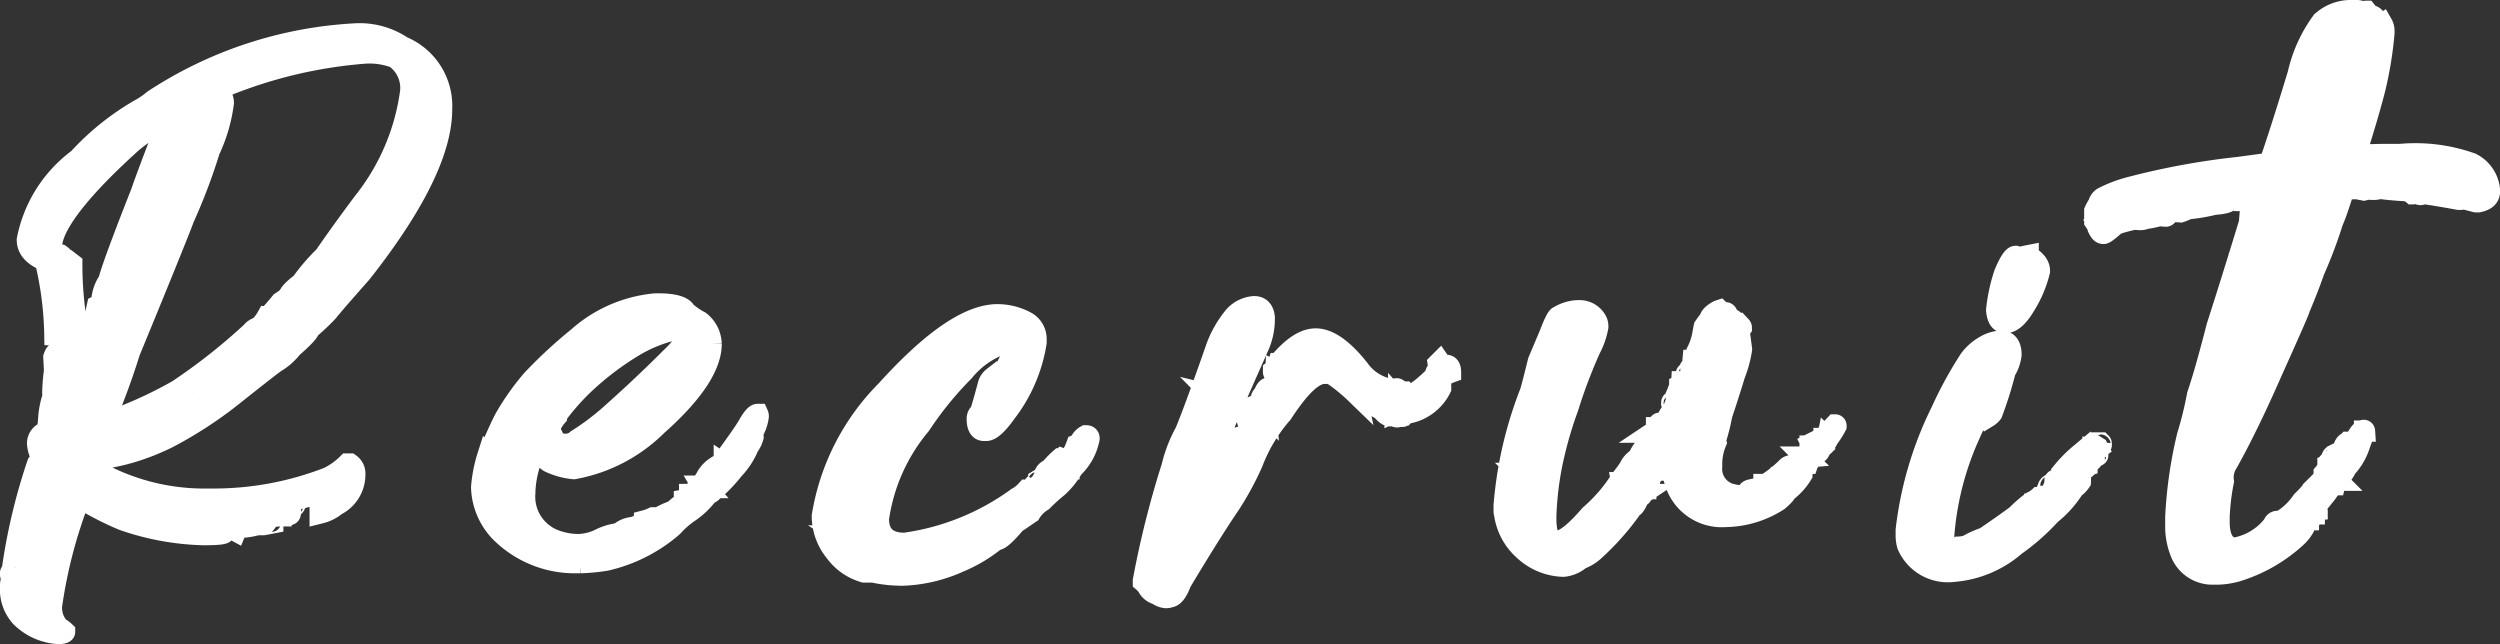 <svg xmlns="http://www.w3.org/2000/svg" width="58.77" height="15.143" viewBox="0 0 58.77 15.143">
  <rect x="0" y="0" width="58.77" height="15.143" fill="#333333" stroke="none"/>
  <path id="パス_311" data-name="パス 311" d="M.792,4.02C.865,4.012.906,4,.906,3.979a.653.653,0,0,0-.138-.1.721.721,0,0,1-.171-.5A11.409,11.409,0,0,1,1.264.825a7.448,7.448,0,0,0,1.008.52,6.16,6.16,0,0,0,1.9.35q.476,0,.488-.049c0-.016-.008-.033-.024-.033,0-.057.041-.081.114-.081a.936.936,0,0,1,.179.073l.033-.081a1.712,1.712,0,0,0,.447-.057.086.086,0,0,1,.1-.1l.089.089c.008,0,.033-.033.073-.089.033-.081.138-.114.325-.114V1.231a.871.871,0,0,0-.187-.049.319.319,0,0,0-.146.065,4.289,4.289,0,0,0-.756.081A1.193,1.193,0,0,1,4.768,1.3a.153.153,0,0,1,.138-.065q0-.024-.049-.049c0-.057.057-.1.171-.114a.657.657,0,0,0,.13.008c-.008.041-.089.065-.252.065,0,.024.049.041.146.041.008.033.016.049.033.049s.033-.016.033-.033c.057-.033.089-.057.089-.081a.065.065,0,0,1,.073-.073A4.567,4.567,0,0,1,6.142.906,4.47,4.47,0,0,0,7.606.377c0,.041-.089.13-.276.276l.008.033c0,.024-.033.073-.106.122l.016.106a.07.07,0,0,1-.024.049,2.828,2.828,0,0,0-.309.2v.024A.944.944,0,0,0,7.288,1,.8.8,0,0,0,7.728.28.274.274,0,0,0,7.614.036H7.557a1.649,1.649,0,0,1-.463.325,7.438,7.438,0,0,1-2.748.5H4.1A5.212,5.212,0,0,1,1.491.109.756.756,0,0,1,1.54-.062a5.124,5.124,0,0,0,.894-.171A5.426,5.426,0,0,0,3.345-.59a9.675,9.675,0,0,0,1.447-.935q1.073-.854,1.1-.854A1.372,1.372,0,0,0,6.248-2.7c.276-.244.407-.382.407-.439a5.287,5.287,0,0,0,.439-.415c.041-.057.3-.358.789-.911q1.89-2.4,1.886-3.846a1.506,1.506,0,0,0-.927-1.463,1.79,1.79,0,0,0-1.122-.3A9.553,9.553,0,0,0,3-8.517a2,2,0,0,1-.236.171A6.051,6.051,0,0,0,1.231-7.135a3.1,3.1,0,0,0-1.2,1.9c0,.211.146.374.423.488A7.988,7.988,0,0,1,.678-3V-3a.074.074,0,0,0,.057-.024C.7-3.484.687-3.793.687-3.956H.695c0,.033.008.057.024.057.016.138.057.512.106,1.122C.808-1.883.76-1.436.695-1.436L.687-1.46c.024-.52.033-.862.033-1.024q0-.061-.024-.073c-.008,0-.024.033-.041.081l.016.325a4.127,4.127,0,0,0-.041.52l.008.073a2.1,2.1,0,0,0-.1.463C.524-.842.5-.712.459-.712a.275.275,0,0,0-.187.26.723.723,0,0,0,.089.309A.582.582,0,0,1,.272.028,13.793,13.793,0,0,0-.3,2.378q.024,0,.049.1c-.073.057-.114.106-.114.13,0,.049.016.081.041.089a.73.73,0,0,0-.041.276.966.966,0,0,0,.244.65A1.362,1.362,0,0,0,.792,4.02ZM4.2-8.842a.443.443,0,0,0-.138-.024c0-.073.106-.138.3-.2a5.069,5.069,0,0,1,2.155-.594,5.46,5.46,0,0,1,1.333-.22c.154.008.228.016.228.041-.024,0-.041.008-.041.024-.024,0-.3.033-.821.1a4.754,4.754,0,0,0-.935.228A.532.532,0,0,1,6.1-9.566a.433.433,0,0,0-.2.049,1.984,1.984,0,0,0-.894.3A3.633,3.633,0,0,1,4.2-8.842ZM1.817-.915H1.809a16.865,16.865,0,0,0,.626-1.691C3.2-4.46,3.622-5.509,3.711-5.753a13.6,13.6,0,0,0,.6-1.585A3.708,3.708,0,0,0,4.638-8.46a.341.341,0,0,0-.171-.285v-.008a.529.529,0,0,0,.154-.073,10.968,10.968,0,0,1,3.342-.8,1.711,1.711,0,0,1,.715.106.875.875,0,0,1,.366.789,5.287,5.287,0,0,1-1.1,2.6c-.366.488-.675.919-.927,1.285a4.586,4.586,0,0,0-.545.634q-.293.22-.293.317c-.073.049-.138.1-.187.13-.179.22-.285.333-.317.333a1.112,1.112,0,0,1-.252.309L5.41-3.151a.268.268,0,0,0-.1.081A13.978,13.978,0,0,1,3.573-1.7,9.8,9.8,0,0,1,1.817-.915Zm.724-6.96H2.532l.016-.033c.512-.439.837-.659.984-.659,0,.13-.114.236-.325.309A3.965,3.965,0,0,1,2.54-7.875Zm-1.4,6.83H1.134c0-.008.041-.163.122-.447a.137.137,0,0,0-.024-.081c-.041.008-.081.049-.138.122-.016,0-.024-.016-.033-.049q.012,0,.049-.146a.968.968,0,0,1,.122-.423V-2.11c0-.024-.033-.041-.1-.065l.008-.016c0-.065-.016-.2-.041-.415a.991.991,0,0,1,.049-.276c0-.382,0-.618-.008-.715a8.55,8.55,0,0,1-.065-1.073L1.036-4.7l-.016.008L.955-4.7A.439.439,0,0,0,.8-4.883a.256.256,0,0,1-.2-.252c.057-.5.683-1.309,1.894-2.4a5.108,5.108,0,0,1,.772-.52c.016,0,.024.016.024.033a.948.948,0,0,1-.065.3c-.268.691-.439,1.155-.52,1.39C2.248-5.176,2-4.493,1.947-4.273a.922.922,0,0,0-.154.382.331.331,0,0,1,.016.057.26.26,0,0,1-.13.154c-.041.187-.1.447-.187.764H1.467q-.073-.061-.073-.073a.2.2,0,0,0-.065.138.41.41,0,0,0,.041.138l-.016.106a1.562,1.562,0,0,0-.154.374.2.2,0,0,0,.057.041h.008c.276-.691.415-1.049.415-1.065.1-.187.325-.667.667-1.439q.1-.341.2-.341a.747.747,0,0,1-.122.374,1.3,1.3,0,0,1-.163.366c-.041.13-.122.366-.252.715a1.97,1.97,0,0,0-.244.634c0,.016.016.024.041.024s.089-.114.154-.341c.024-.138.073-.2.163-.2a2.1,2.1,0,0,1-.089.317l.008.033c.033-.008.065-.049.106-.114A2.017,2.017,0,0,1,2.3-3.68q.1-.256.2-.293a1.672,1.672,0,0,0,.244-.488,6.481,6.481,0,0,1,.439-.984h.008a.917.917,0,0,1-.033.244A6.955,6.955,0,0,0,2.63-3.883h.033c.081-.106.13-.163.146-.163a2.719,2.719,0,0,1-.276.772c-.146.455-.358.992-.626,1.626-.057.252-.146.382-.26.382,0-.016.008-.049.016-.1v-.008H1.646q-.061.22-.22.22l.081-.325c0-.016-.041-.033-.13-.049-.033,0-.057.089-.081.268H1.3a.194.194,0,0,1,.089-.049.558.558,0,0,1-.1.22c-.016,0-.016-.016-.024-.049s.008-.049.024-.049c-.008-.024-.024-.033-.033-.033l-.041.033A.151.151,0,0,1,1.142-1.045Zm7.074-5.09c.008-.081.049-.122.114-.122C8.329-6.176,8.289-6.135,8.215-6.135Zm-.033.114H8.134v-.016a.128.128,0,0,1,.057-.057.288.288,0,0,0,.008.057Zm-4.96.537H3.207L3.2-5.542c.073-.154.138-.3.2-.455.008,0,.008.008.008.016A1.023,1.023,0,0,1,3.223-5.485ZM4.475-2.078c-.008,0-.008-.008-.008-.016q.073-.073.073-.1a5.472,5.472,0,0,1,.594-.488A14.439,14.439,0,0,0,7.02-4.606a8.259,8.259,0,0,0,.748-.943,1.232,1.232,0,0,1,.268-.309.251.251,0,0,1-.016.065,6.156,6.156,0,0,0-.341.52,5.781,5.781,0,0,0-.39.5c-.171.179-.252.293-.252.341v.081l.016.016a.5.5,0,0,1-.089-.024,1.077,1.077,0,0,0-.154.154c-.423.463-.951.984-1.585,1.553A4.443,4.443,0,0,1,4.475-2.078ZM3.207-5.054,3.2-5.119l.073-.008C3.239-5.078,3.223-5.054,3.207-5.054Zm-.179.5a.017.017,0,0,1-.016-.016.811.811,0,0,1,.016-.13A.362.362,0,0,1,3.2-4.972,1.328,1.328,0,0,1,3.028-4.55Zm4.244.057v-.049h.065C7.337-4.517,7.313-4.5,7.272-4.493Zm-4.618.057c-.024-.016-.033-.024-.033-.033A.051.051,0,0,1,2.67-4.5.109.109,0,0,1,2.654-4.436Zm4.155.488H6.8l-.008-.041a.406.406,0,0,1,.13-.065c.106-.2.2-.309.285-.341h.008A2.191,2.191,0,0,1,6.809-3.948Zm-4.39-.2a.143.143,0,0,1-.065-.073c0-.049.016-.073.057-.081.016,0,.041.033.057.106Q2.431-4.151,2.418-4.151Zm.081.073H2.491a.406.406,0,0,1,.033-.187l.049-.008V-4.2A.662.662,0,0,0,2.5-4.078Zm-.382.537H2.1a1.314,1.314,0,0,1,.114-.374c.041.008.057.024.057.057A.4.4,0,0,1,2.117-3.541Zm4.529-.236A.118.118,0,0,1,6.727-3.9l.033.049A.141.141,0,0,1,6.646-3.777ZM2.1-2.989l.041-.033c.049-.146.089-.22.13-.236h.114c.033,0,.057-.049.089-.154l.171-.35a.337.337,0,0,0-.033-.1H2.581a.317.317,0,0,1-.073.138l-.13-.008c-.033,0-.057.057-.065.179.008,0,.008,0,.008.008-.154.35-.236.537-.236.553Zm4.374-.594-.024-.073c0-.024.049-.057.154-.081v.016C6.581-3.631,6.54-3.582,6.475-3.582ZM4.89-2.119H4.874v-.049A2.237,2.237,0,0,1,5.313-2.5,6.64,6.64,0,0,1,5.858-3c.285-.333.463-.5.537-.5a.211.211,0,0,1-.073.146.519.519,0,0,0-.228.2c-.122.089-.187.146-.187.163l.008.033a.774.774,0,0,0-.276.26c-.073.106-.138.163-.2.163a.613.613,0,0,1-.236.187C5.053-2.2,4.947-2.119,4.89-2.119Zm-3-.642c.024,0,.065-.1.122-.276,0-.024-.008-.033-.024-.033s-.057.089-.114.26C1.874-2.777,1.882-2.761,1.89-2.761ZM1.7-2.72c.049-.033.073-.065.073-.106-.016-.024-.033-.041-.041-.041s-.041.024-.073.073C1.662-2.753,1.678-2.728,1.7-2.72Zm.244.122Q2-2.635,2-2.647v-.081H1.971a.118.118,0,0,1-.041.1Zm-.285.293a.225.225,0,0,0,.1-.041c0-.024-.041-.033-.114-.033,0-.138.016-.2.049-.2a.191.191,0,0,0-.016-.065c-.049,0-.089.049-.114.146A.281.281,0,0,0,1.662-2.306Zm.106-.154c.016,0,.024-.024.041-.065,0-.016-.033-.033-.089-.033v.024Zm3.683.041H5.435c.049-.073.1-.114.146-.114C5.581-2.46,5.532-2.419,5.451-2.419Zm-3.618.154c.016,0,.033-.033.041-.106,0-.016-.024-.016-.065-.016-.016,0-.024.024-.033.089C1.776-2.273,1.792-2.265,1.833-2.265Zm.049.309.024-.008.13-.333v-.041H2.012a1.833,1.833,0,0,1-.171.374Zm-.488.041v-.114a.356.356,0,0,0,.13-.293H1.5a1.3,1.3,0,0,0-.163.382C1.337-1.923,1.353-1.915,1.394-1.915Zm3.065.154H4.443c.041-.106.163-.2.374-.309C4.817-1.988,4.695-1.883,4.459-1.761Zm-3.016.146A.108.108,0,0,0,1.5-1.639a.167.167,0,0,0-.041-.073c-.016.008-.033.033-.049.081Zm2.423.244a.008.008,0,0,1-.008-.008A.3.3,0,0,1,4.044-1.5c.016,0,.033,0,.033.016A.842.842,0,0,1,3.866-1.371ZM7.264.743A.03.03,0,0,0,7.3.711H7.256L7.232.719C7.232.735,7.248.743,7.264.743ZM5.484.906H5.475V.849h.008Zm.8.13A.086.086,0,0,0,6.329.979c-.008,0-.008-.008-.008-.016-.041.024-.057.041-.057.073Zm-.724.073c.033-.008.049-.016.049-.041H5.549A.073.073,0,0,0,5.557,1.109Zm-1.008.049c-.024-.016-.041-.024-.041-.041S4.516,1.1,4.54,1.1a.08.08,0,0,0,.049.016v.024A.137.137,0,0,0,4.548,1.158ZM4.2,1.2q-.122-.024-.122-.049c.008-.016.016-.033.024-.033a.206.206,0,0,1,.114.057Zm.228-.049L4.4,1.117l.057.016v.008Zm.821,0A.169.169,0,0,0,5.3,1.134c0-.016,0-.024-.016-.024l-.057.008Zm-.594.179c-.024,0-.041-.024-.041-.065A.117.117,0,0,1,4.7,1.15,1.248,1.248,0,0,0,4.654,1.329Zm1.537-.106q.024,0,.024-.073H6.183L6.175,1.2C6.175,1.215,6.183,1.223,6.191,1.223Zm-1.862.122c-.008-.016-.016-.033-.024-.033l.041-.049c.008,0,.016.016.041.049v.016A.207.207,0,0,0,4.329,1.345Zm.683.114H5c-.033-.016-.041-.033-.041-.049l.008-.024C4.979,1.386,5,1.41,5.012,1.459Zm.74-.033L5.8,1.418c0-.016-.008-.024-.024-.033s-.033.008-.033.024ZM3.89,1.638c-.024,0-.033-.024-.033-.073.024,0,.033.008.033.016Zm.081-.016H3.963l.008-.057H4C4,1.605,3.987,1.621,3.971,1.621Zm.5.016-.073-.033c0-.016.033-.033.081-.041a.251.251,0,0,1,.065.016C4.54,1.6,4.516,1.613,4.467,1.638Zm-.407-.033a.022.022,0,0,1-.024-.024h.049A.022.022,0,0,1,4.061,1.605Zm.114.008c-.016,0-.024-.008-.024-.033C4.166,1.6,4.174,1.605,4.174,1.613Zm-4.2.252H-.045a.106.106,0,0,1-.049-.1.1.1,0,0,1,.106-.089A.451.451,0,0,1-.021,1.865Zm.211-.089H.182L.126,1.735l.008-.049.057.008Zm-.1.146c-.016,0-.024-.016-.033-.041A.073.073,0,0,1,.1,1.873ZM.361,3.556a.147.147,0,0,1-.089-.122,1.082,1.082,0,0,0-.041-.325A2.143,2.143,0,0,1,.3,2.727L.288,2.646c0-.049.057-.122.163-.22H.459a.062.062,0,0,0,.016.041C.451,2.67.41,2.9.361,3.15l.024.293A.408.408,0,0,1,.361,3.556ZM14.854-3.728H14.8a3.16,3.16,0,0,0-1.821.789,11.157,11.157,0,0,0-1.073.992,5.786,5.786,0,0,0-.626.878c-.073.122-.211.431-.423.911a3.3,3.3,0,0,0-.146.74,1.568,1.568,0,0,0,.52,1.122,2.462,2.462,0,0,0,1.659.65h.138a4.522,4.522,0,0,0,.6-.057A3.608,3.608,0,0,0,15.2,1.5a2.132,2.132,0,0,1,.415-.358A1.84,1.84,0,0,0,16,.776a.008.008,0,0,1-.008-.008c-.065.033-.2.122-.4.26a5,5,0,0,1-.707.5.844.844,0,0,1-.39.211.463.463,0,0,1,.13-.114,1.915,1.915,0,0,0,.407-.26,1.811,1.811,0,0,0,.325-.2c.154-.081.236-.138.236-.171.163-.146.309-.276.447-.382.073-.081.122-.13.138-.13h.008l-.163.252A.169.169,0,0,0,16.13.678a3.53,3.53,0,0,0,.5-.52,1.723,1.723,0,0,0,.35-.537A.67.67,0,0,0,17.09-.6V-.623a.116.116,0,0,0-.016-.049V-.7a.939.939,0,0,0,.138-.382.1.1,0,0,0-.008-.049c-.057,0-.13.089-.236.276-.081.138-.244.366-.472.683v.016l.016.024v.008a.64.64,0,0,1-.179.2V.134h.049c.024,0,.033-.033.033-.089.024.016.033.024.033.033V.1c0,.041-.041.089-.138.146A.484.484,0,0,0,16.236.1h-.008A.681.681,0,0,0,16,.337c.008,0,.008,0,.008.008h.008c.13-.122.2-.187.228-.187a.649.649,0,0,0,.033.13.266.266,0,0,0-.122.187h-.106c0-.016-.016-.033-.049-.033h-.008l-.073.049c-.049,0-.065.024-.073.073,0,.016-.016.041-.065.073V.654c.024.024.033.041.033.049a1.442,1.442,0,0,1-.138.081A.1.1,0,0,0,15.61.751H15.6a.721.721,0,0,0,.008.106l-.13.024V.938a1.719,1.719,0,0,0-.252.2,1.913,1.913,0,0,0-.431.211L14.8,1.3H14.74a1.077,1.077,0,0,1-.2.073v.049H14.5a.893.893,0,0,1-.228.106.529.529,0,0,0-.333.146h-.024A1.3,1.3,0,0,0,13.5,1.8a1.224,1.224,0,0,1-.52.13,1.606,1.606,0,0,1-.545-.1A1.094,1.094,0,0,1,11.724.719V.695a2.466,2.466,0,0,1,.325-1.138h.008c0,.13.033.211.106.252a.321.321,0,0,0,.13.171,1.681,1.681,0,0,0,.585.163A3.7,3.7,0,0,0,14.829-.875c.854-.756,1.276-1.4,1.276-1.911a.69.69,0,0,0-.268-.528,1.751,1.751,0,0,1-.333-.228C15.447-3.663,15.228-3.728,14.854-3.728Zm-2.382,2.61a5.6,5.6,0,0,1,.707-.789A6.921,6.921,0,0,1,14.26-2.72,3.312,3.312,0,0,1,15.3-3.135h.089q.146,0,.146.122c0,.13-.13.325-.382.561-.5.5-.992.959-1.48,1.39a5.936,5.936,0,0,1-.715.528.393.393,0,0,1-.276.106h-.008a.324.324,0,0,1-.26-.114C12.341-.7,12.3-.777,12.3-.777a.853.853,0,0,1,.179-.317A.03.03,0,0,0,12.472-1.119ZM15.642-3.1h.033c.016.1.024.163.024.179a.81.81,0,0,1-.244.48,6.582,6.582,0,0,1-1.016.911h-.016a.514.514,0,0,1,.122-.1,3.612,3.612,0,0,0,.732-.715q.39-.427.39-.561a1.062,1.062,0,0,0-.024-.187ZM12.561-1.81c0-.033.016-.049.041-.049v.033A.137.137,0,0,0,12.561-1.81ZM11.415-.24a.531.531,0,0,1,.1-.211,4.2,4.2,0,0,1,.61-.9,1.307,1.307,0,0,1,.35-.374h.016a.31.31,0,0,1-.073.122c-.488.626-.764.992-.821,1.089q-.11.293-.171.293h-.008Zm.8-.187a.137.137,0,0,1,.041.016c.1.089.163.13.2.13h.033a.206.206,0,0,0,.114-.057h.041V-.33a1.408,1.408,0,0,1-.244.122L12.35-.216,12.317-.2a.362.362,0,0,1-.106-.187ZM11.65-.4h.024l.008.041v.008h-.008q-.024-.012-.024-.024Zm-.463.089H11.2v.033h-.008Zm.13.252c0-.041.033-.081.114-.13A.41.41,0,0,1,11.341,0h-.016l-.008-.041Zm.22-.106a.121.121,0,0,1,.057.008v.016c-.016.024-.033.041-.041.041,0-.024-.008-.033-.024-.033C11.528-.151,11.537-.159,11.537-.167Zm-.057.1h.065a.725.725,0,0,1-.073.244c-.033.016-.049.089-.049.236a4.657,4.657,0,0,0-.089.5V.963c.065.333.13.5.179.5q.024-.012.024-.024V1.426a.371.371,0,0,1-.065-.179V1.174l.016.008a1.97,1.97,0,0,1,.325.594v.033a.03.03,0,0,0-.024.008c-.13,0-.276-.138-.455-.407a2,2,0,0,1-.114-.618,1.992,1.992,0,0,1,.163-.675A.776.776,0,0,0,11.48-.07Zm-.512.317a.676.676,0,0,1,.065-.2c.016-.065.041-.106.073-.106l.008.041V0a.561.561,0,0,1-.106.3C11,.3,10.984.28,10.967.247Zm.26-.1c0-.008.016-.024.057-.041l.008.041c0,.024-.016.041-.033.065-.008,0-.016-.016-.033-.041Zm-.008.1h.008c.024.008.033.024.033.057V.321l-.008.016c-.008,0-.024-.016-.049-.033ZM16.26.418c.106-.114.163-.171.179-.171V.288a.42.42,0,0,0-.146.146ZM10.935.426a.061.061,0,0,1,.041-.057c.033,0,.057.033.057.106a.25.25,0,0,1-.016.089q.012.3.024.415c0,.057.016.081.049.081a.72.72,0,0,0,.089.211c-.138,0-.228-.2-.252-.61,0-.065.008-.138.008-.22Zm4.96.13h.057c0,.016,0,.024.008.033H15.9A.049.049,0,0,0,15.894.556Zm-1.22.846a.1.1,0,0,1,.073-.041h.016c0,.008-.033.016-.081.041Zm-.5.276A.063.063,0,0,0,14.2,1.67h.008v.008a.03.03,0,0,0-.024.008h-.008Zm-1.358.358.041.024-.008.016L12.8,2.069V2.06Zm.138.041c.041-.008.065-.016.073-.016h.008c.081.008.122.024.122.041,0,0-.024.008-.057.016a.369.369,0,0,1-.146-.033Zm.13.13a1.5,1.5,0,0,0,.333-.041l.073.049c0,.016-.024.024-.081.033a1.567,1.567,0,0,0-.2-.024h-.122Zm7.557.439a3.514,3.514,0,0,0,1.285-.309,3.456,3.456,0,0,0,.756-.431V1.89l-.179.041V1.922c.049-.073.154-.106.309-.106.073,0,.22-.13.447-.4.179-.114.293-.2.35-.236A.842.842,0,0,1,23.891.9a4.307,4.307,0,0,1,.358-.325,1.786,1.786,0,0,0,.358-.447,1.285,1.285,0,0,0,.382-.691c0-.049-.024-.065-.073-.065a.3.3,0,0,0-.154.244h-.008L24.72-.419,24.7-.411a1.486,1.486,0,0,1-.187.358.566.566,0,0,1-.154-.033l-.008.008.008.024a.225.225,0,0,1-.073-.008,1.742,1.742,0,0,0-.138.138V.158L24.094.15c-.1.041-.146.089-.146.154l.122.008c.049-.065.081-.1.122-.1.008,0,.016.016.016.057L24.2.312a.678.678,0,0,0-.187.163l.008.016a1.971,1.971,0,0,1-.228.163c-.228.211-.374.317-.447.317V.963L23.37.93a8.147,8.147,0,0,0,.594-.561A.067.067,0,0,0,23.9.41a.191.191,0,0,1-.065-.016L23.809.41c0,.041-.016.065-.057.065a1,1,0,0,1-.22.2L23.509.67A.828.828,0,0,1,23.3.833,5.86,5.86,0,0,1,20.655,1.9c-.415,0-.618-.2-.618-.577a4.4,4.4,0,0,1,.984-2.211,8.232,8.232,0,0,1,1.024-1.26,2.051,2.051,0,0,1,1.13-.707c.057,0,.089.049.089.13a3.323,3.323,0,0,1-.545.968c0-.008-.008-.033-.016-.089a.664.664,0,0,0,.041-.138L22.736-2a.325.325,0,0,0-.114.171c-.057.211-.114.431-.187.659a.164.164,0,0,0-.073.146c0,.179.057.268.154.268h.057c.106,0,.26-.138.463-.423a3.612,3.612,0,0,0,.707-1.642v-.1a.453.453,0,0,0-.22-.374,1.429,1.429,0,0,0-.683-.179q-1,0-2.61,1.781A5.406,5.406,0,0,0,18.72,1.256a1.325,1.325,0,0,0,.3.837,1.279,1.279,0,0,0,.683.48h.016V2.524A3.2,3.2,0,0,0,20.647,2.646Zm2.894-5.309h-.008V-2.7h.008ZM20.46-1.094l-.024-.016c.057-.065.089-.089.1-.089.024.008.033.016.033.024s-.016.016-.057.041C20.492-1.11,20.476-1.094,20.46-1.094ZM19.6.256a.854.854,0,0,0-.106-.016.224.224,0,0,1,.081-.154c.089-.2.154-.3.179-.3a5.919,5.919,0,0,0,.463-.65c.081-.065.122-.114.122-.163h.008a.477.477,0,0,1-.236.463c-.041.114-.081.187-.122.2A3.378,3.378,0,0,1,19.671.1.092.092,0,0,0,19.7.166h-.024a.108.108,0,0,0-.057-.024c-.016,0-.024.016-.033.057ZM24.427.044c-.008,0-.024-.016-.033-.041q0-.012.049-.024c.008,0,.008.008.016.024S24.452.02,24.427.044Zm-.163.138a.13.13,0,0,1,.081-.106A.1.1,0,0,1,24.265.182Zm.13.1h-.057c.049-.106.1-.154.138-.154l.008.049A.1.1,0,0,0,24.395.28ZM19,.873h-.016V.808l.033-.171L19.012.524a.2.2,0,0,1,.081-.106A.889.889,0,0,1,19.24.182c.008,0,.016.008.016.024C19.142.654,19.061.873,19,.873Zm.48-.187h-.033c0-.016.033-.041.081-.1.016,0,.016.008.016.024C19.549.662,19.533.686,19.484.686Zm4.228.163A.017.017,0,0,0,23.7.833l.016-.024.033.008C23.744.825,23.728.841,23.712.849Zm-4.488.829a.4.4,0,0,1-.041-.146l.008-.106a1.518,1.518,0,0,1,.2-.594H19.4l.008.057a4.578,4.578,0,0,1-.122.455C19.289,1.565,19.264,1.678,19.224,1.678ZM23.248.93h-.016c0-.041.024-.057.065-.057C23.3.914,23.281.93,23.248.93Zm-4.317.179a.141.141,0,0,0-.024-.057L18.939,1,18.931.947A.116.116,0,0,0,18.947.9l.065.024V.947C19,.971,19,.979,18.988.979,18.98,1.069,18.964,1.109,18.931,1.109Zm4.309-.024h-.024c0-.024.016-.041.049-.041C23.257,1.069,23.248,1.085,23.24,1.085Zm-.171.154c-.008,0-.016-.008-.016-.024l.016-.024.024.016Zm-4.057.049c-.008,0-.024-.016-.033-.033.008-.033.016-.041.024-.041l.049.033C19.037,1.272,19.021,1.288,19.012,1.288Zm-.1.2c-.024-.008-.033-.024-.033-.033a.054.054,0,0,1,.041-.033v.049Zm3.943.268h-.016c0-.041.024-.057.089-.057V1.7A.078.078,0,0,1,22.858,1.752ZM19.24,1.89a.12.12,0,0,1-.073-.106c0-.008.016-.024.057-.057a.126.126,0,0,1,.057.1C19.273,1.865,19.256,1.89,19.24,1.89Zm9.63-5.553a.687.687,0,0,0-.472.236,2.509,2.509,0,0,0-.447.821c-.341.976-.577,1.61-.7,1.9a3.142,3.142,0,0,0-.309.8,22.375,22.375,0,0,0-.675,2.683v.024a.548.548,0,0,1,.106.122.342.342,0,0,0,.22.171.386.386,0,0,0,.2.081c.049,0,.081-.008.081-.016.1,0,.187-.114.276-.35C27.635,2,28.017,1.394,28.285,1A6.92,6.92,0,0,0,28.83,0a3.83,3.83,0,0,1,.7-1.163c.407-.626.732-.935.992-.935h.057a.369.369,0,0,1,.146.033,4.1,4.1,0,0,1,.537.439.526.526,0,0,0-.024-.081v-.049h.008a.439.439,0,0,1,.138.154,1.056,1.056,0,0,1,.252.211h.008l.024-.016h.016a.207.207,0,0,0,.13.13c.016,0,.024-.008.024-.016v-.049q.122.037.122.073v.016q-.073.012-.073.024v.008q.11.122.171.122l.057-.008c.065.016.1.033.114.033l.041-.008V-1.11l-.024-.033v-.008h.073c.008.041.016.065.033.065s.016-.008.016-.016V-1.11l-.008-.041H32.4a1.088,1.088,0,0,0,.854-.594v-.008h-.008a.751.751,0,0,0-.276.276q-.085,0-.244.171a3.021,3.021,0,0,1-.512.089H32.2l-.016.008c0-.008-.016-.008-.049-.008-.041-.065-.065-.1-.081-.1a.116.116,0,0,1-.049.016c0-.008-.008-.024-.033-.049a.332.332,0,0,1-.154-.114L31.635-1.6a.125.125,0,0,1-.081-.13.1.1,0,0,1,.081.049c.1.049.146.081.154.106a.6.6,0,0,1,.114.081l.179.065a.1.1,0,0,1,.073-.049.435.435,0,0,1,.073.057h.016q.024-.012.024-.024l.057.065h.016a.365.365,0,0,0,.089-.008c.024,0,.041-.033.057-.114a.3.3,0,0,0,.089.024H32.6c.114,0,.276-.114.472-.35a.976.976,0,0,1,.415-.293c0-.106-.033-.163-.1-.163l-.049.008a.216.216,0,0,1-.106-.081l-.033.033.016.106c-.024.024-.033.041-.033.049a.4.4,0,0,0,.033.089v.024h-.008c-.016,0-.024-.033-.041-.081-.008,0-.016.008-.024.033l.008.049c-.309.309-.52.463-.626.463a.182.182,0,0,1-.122-.065H32.4a.182.182,0,0,0-.081.024H32.31c-.033-.065-.065-.1-.089-.1l-.13.016a1.153,1.153,0,0,1-.756-.472c-.374-.472-.715-.715-1.016-.715-.276,0-.561.2-.878.577a.352.352,0,0,1-.114.163v.033c0,.008,0,.016.016.016h.016a.017.017,0,0,0,.016-.016.414.414,0,0,0,.089.033v.008c-.033,0-.073.065-.114.2v.008q.012.024.024.024h.008a.129.129,0,0,0,.1-.041v.008c0,.049-.073.122-.211.211q-.012,0-.049-.073c-.049,0-.089.057-.122.163-.049.024-.073.081-.073.179l.057-.008V-1.4a.225.225,0,0,1-.089.2h-.008q-.11-.1-.146-.1h-.016a.062.062,0,0,0-.065.049c0,.008,0,.016.016.016H28.8c0-.016.008-.024.033-.033a.765.765,0,0,1,.033.081.086.086,0,0,0-.089.065.054.054,0,0,0,.041.033v.008a.6.6,0,0,0-.138.211c0,.057-.049.089-.154.122a.26.26,0,0,0,.065.138v.008c-.114.016-.163.033-.163.057v.065a.153.153,0,0,1-.016.065.076.076,0,0,0-.049.065V-.33l.008.016.041-.008a1.66,1.66,0,0,1,.138-.2v.049a.311.311,0,0,1-.1.171A1.4,1.4,0,0,1,28.2.264c-.089.171-.154.26-.187.26L28,.516l-.081.163a9.158,9.158,0,0,1-.756,1.407h-.008V2.077a.4.4,0,0,1,.049-.138,10.107,10.107,0,0,0,.61-1.333,4.383,4.383,0,0,0,.22-.455.276.276,0,0,0,.1-.1,1.159,1.159,0,0,1,.089-.285L28.2-.24H28.2q-.012,0-.1.1c-.122.268-.211.407-.276.407h-.016V.256c.114-.415.2-.724.276-.911,0-.065.3-.756.886-2.073a1.588,1.588,0,0,0,.138-.642v-.041C29.09-3.582,29.009-3.663,28.871-3.663ZM29.5-1.956c.016-.016.024-.033.041-.033a.3.3,0,0,1,.146-.154c.033-.089.073-.13.122-.13l.049.008v.016c-.016,0-.024.008-.041.024l.008.081a.218.218,0,0,1-.122.187,1.04,1.04,0,0,1-.138.211.98.98,0,0,1-.244.35l-.065-.057.024-.065q.146-.146.2-.146c0-.057.057-.138.154-.244v-.016l-.057.008h-.057l-.016.008Zm-1.057-.1h.016c0,.008-.008.016-.008.033h-.008Zm.016.211c0-.033.024-.057.065-.1h.008v.024a.154.154,0,0,1-.057.114c-.008,0-.008-.008-.016-.016Zm-.171.13c.008-.024.016-.041.041-.049v.049Zm-.163.528a1.484,1.484,0,0,0,.163-.325.29.29,0,0,1,.138-.2c-.089.163-.2.423-.35.764a4.355,4.355,0,0,0-.317.87c0,.081-.057.138-.171.163A.084.084,0,0,1,27.6.06c.065-.211.13-.407.2-.585V-.533c-.016,0-.041-.016-.057-.065,0-.041.033-.1.106-.187a3.549,3.549,0,0,1,.211-.455.03.03,0,0,0-.008-.024c.073-.171.13-.26.179-.268h.008a1.677,1.677,0,0,0-.13.35Zm.146-.472q.024,0,.024.049h-.008c-.008,0-.016-.016-.024-.033Zm.821.179a.094.094,0,0,1,.065-.073.139.139,0,0,1,.049-.073h.016v.049q-.061,0-.073.1v.033c-.008,0-.024.008-.033.008s-.016-.008-.024-.008Zm2.488-.1h.008v.016h-.008Zm-3.659.016.033.008v.008h-.016C27.927-1.541,27.927-1.549,27.927-1.558Zm.041.154h.008l.008.024-.016.008Zm1.024.033c-.008,0-.008.008-.016.016l.008.041h.008c.016,0,.016-.008.016-.016v-.024C29.009-1.362,29.009-1.371,28.992-1.371Zm.154.2a.082.082,0,0,1,.073-.089l.016.008c-.016.057-.033.081-.049.081ZM27.862-1.1c.024-.073.041-.114.065-.114v.008C27.9-1.143,27.879-1.1,27.862-1.1Zm1.016-.024c0-.016.016-.024.041-.024h.008a.166.166,0,0,1-.016.089c-.016-.016-.033-.024-.033-.033Zm.2.057c0-.049.016-.073.041-.073h.016l-.041.081Zm-1.26.041a.017.017,0,0,1,.016.016,2.632,2.632,0,0,1-.179.431h-.016V-.6c.016-.081.024-.114.041-.114A2.58,2.58,0,0,1,27.822-1.029Zm.951.276c.008-.024.024-.033.033-.033a.03.03,0,0,0,.008.024v.008Zm-.016.179c0-.016,0-.016.016-.016H28.8c-.016.016-.024.024-.024.041h-.016Zm-.439.122a.017.017,0,0,0-.016.016v.008c0,.016,0,.016.016.016h.024V-.436c0-.008-.008-.008-.016-.016Zm-.057.057q-.024.012-.024.024V-.33a.017.017,0,0,0,.016.016q.024-.012.024-.024V-.395Zm.268.325q.024-.171.049-.171h.049v.024a.721.721,0,0,1-.089.154h-.008ZM28.5-.029H28.5c.008,0,.016.008.024.016-.008.033-.041.057-.081.089A.43.43,0,0,1,28.5-.029Zm-.333.138-.024.016a.081.081,0,0,0,.008.033h.008a.017.017,0,0,0,.016-.016V.125Zm.252.008c.008,0,.016.008.016.033l-.008.008h-.016Zm-.13.244c0-.057.016-.081.065-.081V.312c-.024.033-.033.049-.041.049Zm-.919.008h.008V.4h-.008Zm-.041.122h.016V.5a3.276,3.276,0,0,1-.163.642c-.049.252-.106.382-.154.382,0,0,0-.008-.016-.008l.008-.016V1.378l.008-.008-.008-.008-.033.008V1.345h.024c.049,0,.073-.049.073-.13V1.191a.366.366,0,0,0-.065.016c0-.016,0-.024-.008-.033.008,0,.016-.016.016-.057.033.024.049.049.049.065h.008c.016,0,.024-.024.033-.073A.647.647,0,0,0,27.22.825,3.218,3.218,0,0,0,27.326.491Zm-.553.789c.016-.033.033-.041.041-.041l.008.041V1.3q0,.012-.049.024Zm-.081.341a.161.161,0,0,1,.049-.114.251.251,0,0,0,.016.065c-.033.041-.049.057-.057.057h-.008Zm.22.033c0-.008,0-.016.016-.016s.016.008.024.033l-.041-.008Zm-.228,0h.008a.03.03,0,0,0,.008.024.03.03,0,0,0-.008.024l-.016-.008ZM39.81-3.574l-.024.008c-.138.073-.2.146-.2.2a1.6,1.6,0,0,0-.13.171c-.016.13-.024.2-.041.2a1.4,1.4,0,0,1-.13.382v.033l.008.016c-.008,0-.016.024-.024.089-.057.033-.081.065-.081.073a.121.121,0,0,0,.016.073l-.065.089v.033l.008.016c.033-.008.057-.016.057-.041h.008v.024a1.213,1.213,0,0,1-.2.415c-.024.089-.049.13-.073.13a1.307,1.307,0,0,1-.154.252c-.041.13-.073.187-.089.2a.792.792,0,0,0-.081.122.312.312,0,0,1-.065.138,1.949,1.949,0,0,1-.211.317.733.733,0,0,1-.163.252.978.978,0,0,1-.179.285c-.065.106-.122.163-.146.163a.131.131,0,0,1,.033-.081V-.07a.153.153,0,0,1-.073.033A.5.5,0,0,0,37.7.109a.126.126,0,0,0,.024.049.234.234,0,0,0,.106-.073h.008V.1a.8.8,0,0,1-.106.154h-.016V.2A.017.017,0,0,0,37.7.182h-.008L37.664.2V.182h-.008c-.057.081-.114.154-.171.228a3.754,3.754,0,0,1-.715.829c-.358.415-.618.618-.8.618h-.008a.138.138,0,0,1-.057-.008c-.122-.057-.179-.228-.179-.52V1.256a7.542,7.542,0,0,1,.138-1.2A9.381,9.381,0,0,1,36.249-1.3a12.2,12.2,0,0,1,.52-1.374,1.757,1.757,0,0,0,.179-.512v-.008a.3.3,0,0,0-.016-.106.449.449,0,0,0-.4-.268.9.9,0,0,0-.5.138c-.033,0-.106.138-.211.415l-.268.634c-.065.26-.122.5-.187.724a9.323,9.323,0,0,0-.618,2.667v.073c0,.065,0,.1.008.1a1.385,1.385,0,0,0,.439.854,1.415,1.415,0,0,0,.927.4h.024a.712.712,0,0,0,.39-.171,1,1,0,0,0,.358-.228,6.02,6.02,0,0,0,.781-.87V1.15a1.762,1.762,0,0,0-.236.236,1.575,1.575,0,0,0-.26.244c0,.057-.089.089-.26.1V1.719a1.662,1.662,0,0,0,.26-.2,5.947,5.947,0,0,0,.65-.683,13.36,13.36,0,0,0,.935-1.366h.008v.008A1.334,1.334,0,0,0,38.7,0a1.4,1.4,0,0,0,.13.618,1.145,1.145,0,0,0,1.122.65h.008A2.336,2.336,0,0,0,41.192.89c.122-.106.179-.171.179-.2a1.481,1.481,0,0,0,.374-.407c0-.008,0-.016-.016-.016a.366.366,0,0,0-.073-.138c.008-.041.016-.057.016-.065a.017.017,0,0,0-.016-.016.146.146,0,0,0-.073.033.726.726,0,0,1-.2.211L41.363.288l.008-.033c.081-.065.122-.122.122-.163V.077h-.016A.152.152,0,0,0,41.4.117a2.657,2.657,0,0,1-.439.358c-.016.033-.049.041-.106.041q0,.037-.146.1c-.146.016-.22.041-.22.057l.024.041c0,.008-.033.033-.106.073a1.222,1.222,0,0,1-.382-.057.614.614,0,0,1-.4-.634V0a1.322,1.322,0,0,1,.1-.472.225.225,0,0,1-.008-.065,4.927,4.927,0,0,0,.146-.585c.2-.6.293-.911.293-.919a2.9,2.9,0,0,0,.171-.618v-.008L40.282-3v-.081a.252.252,0,0,1,.041-.089c0-.008,0-.016-.016-.033l-.024.016h-.016c-.081-.114-.138-.179-.171-.179-.033.033-.049.049-.057.049s-.016-.016-.033-.057l.016-.024c-.024-.081-.041-.122-.065-.122h-.008c-.049.008-.081.016-.089.016h-.008A.159.159,0,0,0,39.81-3.574Zm.22.431c0-.008.016-.024.057-.041l.016.008c0,.008-.024.024-.065.033Zm-.089.675h.033c.008,0,.016,0,.016.008v.033l-.008.049A.263.263,0,0,1,39.9-2.2v.041l.041.041-.073.049c0,.008.008.016.008.033-.016.057-.033.081-.049.081a1.064,1.064,0,0,1-.073.228,1.5,1.5,0,0,0-.089.309V-1.4l.008.016a.063.063,0,0,0,.024-.008H39.7v.041a.71.71,0,0,1-.041.106c-.016,0-.016-.016-.016-.041h-.024a.622.622,0,0,1-.041.13.372.372,0,0,1-.041.122v.016c0,.016.008.016.016.016l.024-.016c.008-.089.024-.13.057-.13a.063.063,0,0,0,.008.024c-.008.024-.016.041-.024.041-.016.089-.081.35-.2.772l-.033-.033a.4.4,0,0,0,.024-.122L39.4-.492h-.008A2.561,2.561,0,0,0,39.3-.11c0,.008,0,.016.016.016s.041-.057.057-.154V-.273h.016v.065a.369.369,0,0,1-.033.146.062.062,0,0,1-.041-.016h-.008l-.033.016a.465.465,0,0,1-.081.276c.016.114.033.187.033.2a.355.355,0,0,1-.057.171L39.151.581a.437.437,0,0,0-.073-.211.053.053,0,0,0-.041.016,1.107,1.107,0,0,0,.008.13c-.049,0-.073-.049-.073-.138A.559.559,0,0,0,39,.174a.422.422,0,0,0-.024-.041A.351.351,0,0,0,39.005.02c0-.033-.008-.057-.024-.057a1.22,1.22,0,0,0-.073.374l.008.041L38.9.426h-.008c0-.008,0-.016-.016-.033A.664.664,0,0,0,38.883.28a.5.5,0,0,0-.016-.146.709.709,0,0,0,.016-.163.193.193,0,0,0-.024-.122V-.159a.151.151,0,0,0,.057-.016.457.457,0,0,1,.057-.187l-.024-.033-.016.008c-.008.057-.016.089-.033.089h-.033a.229.229,0,0,0-.008-.065.218.218,0,0,1,.065-.13h.008c0,.016.008.024.016.024a.146.146,0,0,0,.057-.122,2.1,2.1,0,0,0,.081-.268,1.3,1.3,0,0,0,.1-.252l.106-.138v.008l-.041.211v.008c0,.016,0,.016.016.016h.008l.016-.008-.008-.033c0-.016,0-.016.016-.016h.008l.041.008q.073-.024.073-.073a.529.529,0,0,0,.073-.211.635.635,0,0,0,.073-.171l-.008-.008a1.019,1.019,0,0,0,.073-.22.679.679,0,0,0,.081-.252c0-.024.033-.057.1-.114V-2.11c0-.016,0-.024-.008-.033Zm-.341.089.016.008c-.016.081-.033.122-.041.122a.411.411,0,0,1-.041.154.063.063,0,0,1-.033-.033c.016,0,.033-.049.049-.138A.306.306,0,0,0,39.6-2.379Zm-3.439.22a.017.017,0,0,1,.016.016h-.016Zm2.894.049q-.024.012-.024.024v.008q.012.024.024.024h.016q.024-.012.024-.024C39.094-2.094,39.078-2.1,39.054-2.11Zm.22.724.065-.244c.049-.041.065-.122.065-.252.041-.122.073-.187.1-.187v.024l-.016.057v.057a.159.159,0,0,1-.008.065c-.049.122-.081.22-.114.309-.008.073-.024.106-.041.106v.041c0,.057-.016.081-.024.081h-.016l-.008-.041Zm-.35-.512a.1.1,0,0,1-.049.081v.008c.016.024.024.033.033.033a.135.135,0,0,0,.041-.106V-1.9Zm-2.886.016.016.008c-.016.057-.041.089-.057.089A.135.135,0,0,1,36.037-1.883Zm2.829.154h-.016c-.016.049-.041.106-.065.163,0,.008.008.016.008.024h.024l.008-.049c.041-.041.065-.073.065-.1V-1.7Q38.879-1.728,38.867-1.728Zm.927.033H39.8v.016h-.008ZM36.818,1.686V1.678c.065-.073.138-.154.211-.252a2.124,2.124,0,0,1,.252-.358.674.674,0,0,1,.13-.179,1.574,1.574,0,0,1,.244-.309.545.545,0,0,1,.211-.333,4.357,4.357,0,0,1,.35-.528c.089-.171.138-.26.138-.26a2.154,2.154,0,0,1,.171-.276c.073-.154.122-.236.146-.236.065-.138.13-.244.171-.317a1.46,1.46,0,0,1,.211-.317,5.745,5.745,0,0,1-.122.61,3.256,3.256,0,0,0-.35.545A4.486,4.486,0,0,1,37.956.524a5.524,5.524,0,0,1-1.13,1.163Zm-.886-3.358h.008a.262.262,0,0,0,.008.065c-.057.187-.089.285-.106.285-.016.1-.033.146-.041.146v-.016h-.024v.033a.03.03,0,0,1,.024.008.143.143,0,0,0-.008.049.9.9,0,0,0-.073.187,1.572,1.572,0,0,0-.114.374,1.273,1.273,0,0,0-.122.423A1.144,1.144,0,0,0,35.4.264a1.39,1.39,0,0,0-.065.35h-.016a.3.3,0,0,1,.016-.13c-.008-.008-.008-.016-.008-.033V.321l.024-.081V.182a.225.225,0,0,1,.008-.073.807.807,0,0,0,.065-.22l.057-.268a.25.25,0,0,1,.081-.163V-.566a.9.9,0,0,1,.016-.146.478.478,0,0,0,.081-.2V-.964a.131.131,0,0,0,.041-.089c.049-.171.089-.26.114-.26A.746.746,0,0,1,35.932-1.671Zm2.789.228c-.024.016-.033.024-.033.033V-1.4q.012.024.024.024h.016c.008,0,.016,0,.016-.016v-.033c0-.008-.008-.008-.016-.016Zm.642.415h-.041c-.033.1-.049.138-.057.138,0-.041-.008-.065-.016-.065h-.016c-.016,0-.024.024-.033.065a.03.03,0,0,0,.024.008c.008,0,.024.024.057.081-.024.073-.041.114-.057.114h-.008l-.033-.024c.016-.065.033-.106.033-.122V-.858H39.2a.534.534,0,0,0-.065.2l.016.024.016-.008h.041q.024.012.024.024v.008a.14.14,0,0,0-.016.065v.016h.024a1.54,1.54,0,0,0,.13-.488ZM38.4-.923c-.008,0-.008.008-.016.016l.008.016.024-.016C38.42-.915,38.42-.923,38.4-.923Zm1.114.016c-.016,0-.033.033-.041.089.008,0,.008,0,.008.008.024-.008.041-.024.041-.033V-.891Zm3.016.024-.163.171q-.049.146-.1.146v.016c.008.041.024.057.033.057h.008c.016,0,.033-.016.041-.057a2.126,2.126,0,0,0,.2-.309C42.55-.875,42.542-.883,42.534-.883Zm-4.2.065v.024h.016V-.818Zm.642.089L39-.72l-.008.041h-.016A.03.03,0,0,0,38.964-.7Zm-.683,0-.024.016a.389.389,0,0,1-.081.138v.033c.024,0,.065-.049.114-.163V-.728Zm.862.106h-.024a.61.61,0,0,0-.057.163V-.4h.008a.266.266,0,0,0,.073-.211Zm.268.041c-.008,0-.016.016-.033.041l.016.008a.1.1,0,0,0,.024-.016V-.582Zm-4.073.073h.008l.008.041L35.3-.24h-.024V-.249A.612.612,0,0,1,35.354-.509Zm6.887,0h-.016a1.3,1.3,0,0,1-.268.3l-.073.041v.041h-.049a.076.076,0,0,0-.065.049.017.017,0,0,0,.016.016h.041c.008.057.016.081.024.081h.041a.352.352,0,0,1,.114-.163.1.1,0,0,1,.106-.081c.033,0,.057-.033.081-.106l.089-.081A.2.2,0,0,0,42.241-.509ZM39.2-.484a.017.017,0,0,0-.016.016v.016l.016.024v.016c-.049.008-.073.065-.073.163q0,.012-.049.024l-.033-.024h-.008A.072.072,0,0,0,39-.184a.017.017,0,0,0,.016.016h.016l.024-.016c.024,0,.065.024.106.089h.008q.024-.012.024-.024V-.151c0-.024-.008-.049-.008-.073,0-.008.008-.024.008-.033A.137.137,0,0,0,39.176-.3c.024,0,.041-.057.041-.171C39.216-.476,39.208-.476,39.2-.484Zm-1.057.008a.175.175,0,0,0-.073.106.683.683,0,0,0-.146.22l.008.016a1.1,1.1,0,0,0,.228-.309V-.46C38.159-.468,38.151-.468,38.143-.476Zm3.846.024-.016.008.008.016L42-.436Zm-.049.065v.008l.008.016a.017.017,0,0,0,.016-.016V-.387Zm-2.854.049c-.024.008-.041.016-.041.024a.017.017,0,0,0,.016.016h.033V-.322Zm-3.846.179c0-.033.008-.049.033-.057h.008v.033a.112.112,0,0,1-.041.073ZM39-.151v.008l.008.016.016-.008a.017.017,0,0,0-.016-.016Zm.309.179a.063.063,0,0,1,.024-.057V0l-.008.041C39.306.044,39.306.044,39.306.028Zm2.4-.065c-.008,0-.016.016-.024.033a.03.03,0,0,0,.008.024c.024-.016.033-.033.033-.041s0-.008-.008-.016Zm-2.6.016q-.024.012-.024.024V.06a1.252,1.252,0,0,0-.024.13c0,.008.008.016.016.033a.184.184,0,0,0,.065-.154V0q-.012-.024-.024-.024ZM38.468,0,38.452,0a.55.55,0,0,1-.1.154.1.1,0,0,0,.016.024h.008a.593.593,0,0,1,.1-.154V.012Zm3.317.057c-.008,0-.008.008-.016.016V.077c0,.016.008.016.016.016s.016,0,.016-.016V.069C41.8.06,41.8.052,41.786.052Zm-.276.2c.049-.057.081-.089.106-.089.016.024.033.041.033.049s-.016.008-.016.033c0,.008.016.016.065.033V.3c0,.008-.033.033-.081.089H41.55c0-.016,0-.024.008-.033.033-.024.057-.041.057-.041V.272L41.607.256,41.525.28a.017.017,0,0,1-.016-.016ZM39.094.239c-.016,0-.033.024-.041.073V.321a.017.017,0,0,0,.016.016h.008c.008,0,.016-.033.024-.089C39.094.247,39.094.247,39.094.239Zm-3.96.016h.016l.016.057a.66.66,0,0,1-.041.114h-.008V.418C35.119.386,35.127.329,35.135.256Zm2.439.187V.426a.477.477,0,0,1,.114-.154H37.7A.272.272,0,0,1,37.574.443ZM41.265.353h.024c0,.008-.008.016-.008.024h-.016ZM35.111.467q.024.012.024.024c0,.033-.008.049-.033.057A.251.251,0,0,0,35.111.467Zm2.4.008h.033a.194.194,0,0,1-.065.13h-.008V.581A.116.116,0,0,0,37.509.475Zm.634.008c-.008,0-.016.016-.033.049,0,.016.008.016.016.016.024-.008.033-.024.033-.033V.5C38.159.491,38.151.491,38.143.483ZM35.094.564H35.1l.016.081a.514.514,0,0,1-.033.106h-.008L35.07.711V.686A.4.4,0,0,1,35.094.564Zm3.96.041A.03.03,0,0,0,39.078.6c0,.016,0,.024.008.033-.008,0-.008.008-.008.024h-.016L39.054.613ZM38.062.6V.613h.016V.6Zm1.309.016c.016,0,.024.024.024.081a.413.413,0,0,1,.073.2c-.049,0-.081-.081-.1-.26ZM37.4.67a.055.055,0,0,1,.033-.049h.008V.646c0,.008-.008.016-.041.033ZM40.7.808c.008-.033.073-.065.187-.1a.447.447,0,0,1,.154-.057h.008V.678c-.008,0-.033.008-.065.016a1.163,1.163,0,0,1-.252.13A.061.061,0,0,0,40.7.817Zm-1.61-.13c.024,0,.065.033.122.106V.817q-.012.024-.024.024H39.16q-.024-.012-.073-.146Zm-1.13.073-.024.016a.017.017,0,0,0,.016.016h.008c.016,0,.016-.008.016-.016S37.972.751,37.956.751ZM41.07.776h.024V.784H41.07Zm-.065.033h.016V.817h-.016ZM37.867.9a.4.4,0,0,0-.13.154c.049,0,.089-.049.138-.154ZM35.054.938c0-.008.008-.008.016-.016h.008V.938ZM39.493.93h.016a.062.062,0,0,0,.016.033V.971L39.493.963ZM39.33.938q.024.012.024.024a.036.036,0,0,1-.024.008h-.008V.955Zm7.736-5.8c-.122.024-.187.041-.187.057a.71.71,0,0,0-.106-.041c-.057,0-.146.13-.26.4a3.985,3.985,0,0,0-.187.862q.024.293.2.293h.008q.22,0,.463-.415a2.71,2.71,0,0,0,.333-.789v-.024C47.326-4.639,47.245-4.745,47.066-4.859ZM46.391-2.85a.825.825,0,0,0-.325.106,1.18,1.18,0,0,0-.374.325,9.241,9.241,0,0,0-.667,1.22A8.444,8.444,0,0,0,44.2,1.589v.13a.808.808,0,0,0,.033.228,1.032,1.032,0,0,0,1.081.61,2.513,2.513,0,0,0,1.447-.61,5.033,5.033,0,0,0,.829-.732,2.458,2.458,0,0,0,.537-.594V.613a.062.062,0,0,0-.065.049,3.1,3.1,0,0,0-.39.382A2.762,2.762,0,0,0,47.3,1.4a1.512,1.512,0,0,0-.236.187.988.988,0,0,1-.3.236.6.6,0,0,1-.3.154h-.008a.16.16,0,0,1,.033-.065q.22-.171.22-.268H46.7a.613.613,0,0,1-.244.106H46.44c.016-.016.016-.024.016-.033l.317-.252a1.312,1.312,0,0,0,.309-.252c.114-.065.171-.122.171-.187h-.033V.979h.024A.32.32,0,0,1,47.294,1c.122-.041.179-.073.179-.106,0-.016,0-.024-.016-.024h-.033c0,.024-.033.057-.1.089H47.31L47.3.9a.171.171,0,0,1,.049-.065V.825h-.033a.593.593,0,0,1-.154.1,2.892,2.892,0,0,0-.366.317c-.041.033-.285.211-.748.528a2.163,2.163,0,0,0-.415.187.8.8,0,0,1-.211.033l-.13.065a.725.725,0,0,1-.179-.024c-.024,0-.041-.065-.041-.2A7.037,7.037,0,0,1,45.709-.7a2.963,2.963,0,0,1,.423-.707h.008c.016.081.024.122.024.13a.86.86,0,0,0-.057.179.063.063,0,0,0,.008.024.377.377,0,0,0,.1-.089,8.839,8.839,0,0,0,.309-.984.949.949,0,0,0,.138-.382c0-.22-.081-.325-.244-.325ZM44.961-.59h.024q0,.049-.024.049Zm.4.065c.016-.024.033-.033.041-.033l-.008.041Zm-.114.008h.008v.024h-.008Zm3.512.057v.033c0,.016,0,.016.016.016s.008,0,.008-.016V-.444c0-.008,0-.008-.008-.016Zm-3.569.309a1.256,1.256,0,0,1,.163-.285h.008l.016.057a.6.6,0,0,1-.016.1.4.4,0,0,1-.089.22C45.253-.062,45.229-.094,45.188-.151Zm-.146-.041c.065-.146.1-.228.122-.236l.024.1c-.016.1-.057.146-.138.146C45.05-.192,45.05-.192,45.042-.192Zm3.594-.2-.057.049.008.016a.054.054,0,0,0,.057-.033V-.387Zm.041.033a.017.017,0,0,0-.016.016v.016c0,.008,0,.016.016.016l.033-.024q-.012-.024-.024-.024Zm-3.724.13A.121.121,0,0,1,45-.33a.143.143,0,0,1-.049.122Zm3.6-.024c-.024.016-.041.033-.041.041s.016.016.049.033A.141.141,0,0,1,48.619-.2V-.208c0-.008-.016-.024-.049-.041Zm-.268.057a3.144,3.144,0,0,0-.431.439V.256a.03.03,0,0,0,.024-.008c.179-.179.317-.325.407-.431Zm.39.008c-.016,0-.024,0-.024.016v.008l.008.016c.024-.008.041-.016.041-.024V-.175C48.692-.175,48.684-.184,48.676-.184Zm-.22.049V-.11a.075.075,0,0,0,.057.073q.049,0,.049-.024l-.081-.073Zm-3.415.106a.043.043,0,0,1,.049-.049H45.1C45.1-.045,45.082-.029,45.042-.029Zm3.35-.016c-.016.016-.033.041-.057.065l.057.065.057-.016V.044Zm-3.52.024a.2.2,0,0,1,.041.057.487.487,0,0,1-.073.2q-.024-.012-.024-.024V.2a.178.178,0,0,0,.041-.1.088.088,0,0,1-.016-.057A.442.442,0,0,0,44.871-.021Zm-.008.8a2.05,2.05,0,0,0,.252-.634c0-.089.041-.138.13-.138,0,.008,0,.008.016.008V.085c-.089.317-.146.528-.171.642A.221.221,0,0,1,45,.768l.049.138c-.057.244-.089.382-.1.423h-.008V1.321c0-.236-.008-.407-.008-.528V.768L44.928.751a.126.126,0,0,0-.049.024Zm.171-.707A.049.049,0,0,1,45.058.02l.008.041V.069L45.05.093c-.008,0-.016,0-.016-.016Zm3.187.041V.125c0,.008,0,.016.016.016V.109Zm.13.057c-.033.008-.057.016-.057.033V.231H48.3l.057-.049ZM44.879.418a.084.084,0,0,0,.057-.041c.024-.122.057-.179.081-.179a.787.787,0,0,1-.089.317A.141.141,0,0,0,44.879.418ZM48.253.264V.272l.008.016L48.294.28V.264ZM44.782.3h.008l.024.122a.893.893,0,0,0-.065.211h-.041C44.757.426,44.782.312,44.782.3Zm3.2.057c-.024.016-.041.033-.041.041s.024.016.057.024c.008,0,.024-.008.057-.033C48.05.361,48.034.353,48,.353Zm.211,0c-.065.016-.1.041-.1.065a.008.008,0,0,1,.008.008C48.164.41,48.2.386,48.2.361Zm-.48.057c-.008,0-.016,0-.016.008V.434h.016c0-.008,0-.016.016-.024Zm.561.024-.106.122V.573h.008a.521.521,0,0,0,.114-.122V.434Zm-.252.041L48,.491c.008.033.016.041.024.041h.024q.024-.012.024-.024V.491c0-.008-.008-.008-.016-.016Zm-.447.049a.088.088,0,0,0-.033.041c.033,0,.057-.008.057-.024a.017.017,0,0,0-.016-.016Zm.187.016c-.016,0-.016.008-.016.016V.564l.008.016q.024-.012.024-.024A.017.017,0,0,0,47.766.54Zm.22.041c-.057,0-.106.041-.163.114V.7A.224.224,0,0,0,47.985.6Zm-.358.1c-.008,0-.024.016-.033.041V.727h.016A.07.07,0,0,1,47.66.7V.686C47.644.686,47.635.686,47.627.678ZM44.668.7h.008V.743h-.008ZM47.8.727V.751h.008V.727Zm-.13.106L47.66.849V.89h.024c.016-.016.033-.024.033-.033V.841ZM44.814.865h.008c.008,0,.016,0,.016.016h-.024Zm-.407.073c0-.024.016-.041.057-.057V.922a.531.531,0,0,1-.016.089h-.016Zm3.22-.024c-.024.016-.033.024-.033.033H47.6c.024-.008.033-.024.033-.033Zm-.171.154q-.073.049-.073.073l.008.016c.049-.016.073-.033.073-.041V1.085Zm-.39.325q-.024.012-.024.024v.016c0,.016.008.016.016.016h.008l.016-.008A.32.32,0,0,0,47.066,1.394Zm-.089.081a.084.084,0,0,0-.041.057V1.54c.049-.008.065-.016.065-.033V1.475Zm-2.171.455h.008v.033h-.008Zm1.561.081h.049a.06.06,0,0,1-.065.065A.109.109,0,0,0,46.367,2.012ZM54.68-10.623a1.012,1.012,0,0,0-.707.26,3.344,3.344,0,0,0-.561,1.236c-.285.943-.512,1.642-.667,2.09-.041.008-.276.041-.724.1a17.472,17.472,0,0,0-2.5.455,3.13,3.13,0,0,0-.7.26.234.234,0,0,0-.1.154.721.721,0,0,0-.089.154v.244l.016.024.057-.008h.016l.016.008c0,.033-.008.081-.016.154.033.065.065.106.114.106.033,0,.106-.057.228-.163q0-.061.488-.171c.041,0,.1.008.154.008s.106-.016.106-.024a2.034,2.034,0,0,0,.35-.073.715.715,0,0,0,.146.016.025.025,0,0,0,.016-.008.2.2,0,0,1,.154-.1c.016,0,.073,0,.171.008a1.021,1.021,0,0,0,.171-.073,4.232,4.232,0,0,0,.626-.106q.366-.024.366-.122c-.016-.008-.041-.024-.057-.033a.567.567,0,0,0-.13.065.053.053,0,0,1-.041-.016,1.658,1.658,0,0,0-.431.073h-.024a.846.846,0,0,1-.122-.016.7.7,0,0,0-.276.1.879.879,0,0,0-.39.073A1.728,1.728,0,0,0,50.111-6c-.024.016-.041.024-.041.033a3.656,3.656,0,0,0-.488.138.412.412,0,0,1-.106-.016.036.036,0,0,0-.024.008.63.63,0,0,0-.2.089.719.719,0,0,0-.268.057c-.033-.016-.057-.041-.057-.057s.049-.065.146-.106a.439.439,0,0,0,.13-.065c.008,0,.016.008.024.008a.116.116,0,0,0,.049-.016.176.176,0,0,1,.154-.1c.008,0,.024.016.041.049h.049c.008-.057.016-.081.041-.081h.008c.008.049.024.073.033.073h.049a.6.6,0,0,1,.163-.049.225.225,0,0,0,.073.008h.024c.024,0,.033,0,.041-.008a.3.3,0,0,0,.171-.1h.008a.182.182,0,0,1,.081.024c.154-.016.236-.041.236-.073.024,0,.057.008.1.008a.162.162,0,0,0,.065-.024.084.084,0,0,0,.033.008.954.954,0,0,1,.244-.041c.008,0,.033-.016.073-.057a.162.162,0,0,0,.065.024c.073,0,.106-.033.106-.1,0-.016-.008-.016-.016-.016h-.008l-.041.033h-.016c-.008,0-.024-.024-.049-.065a.225.225,0,0,0,.1-.041q.146-.012.146-.049h.024a.313.313,0,0,1,.089.073.022.022,0,0,0,.024-.024c0-.016.033-.033.1-.057,0-.008-.016-.024-.057-.041.008,0,.024-.008.065-.016.073.024.114.041.122.041l.138-.041c.041.008.057.024.057.049h.016q.024-.012.024-.024a.212.212,0,0,1,.089.024.22.22,0,0,0,.065-.024v-.024l-.033-.008v-.016l.057-.008h.114a.721.721,0,0,0,.2-.049h.008a.116.116,0,0,1,.1.049c.049-.008.081-.016.089-.016A.229.229,0,0,1,52.6-6.6q0,.024-.073.049a.3.3,0,0,1-.065-.008l-.041.041H52.4q-.293.012-.293.049v.008c0,.008,0,.016.016.016h.049c.049,0,.171-.024.374-.057h.024a7.236,7.236,0,0,1-.285.813c-.285.935-.545,1.764-.781,2.5-.187.732-.341,1.268-.455,1.6a8.63,8.63,0,0,1-.236.959,10.28,10.28,0,0,0-.276,1.911v.211a1.622,1.622,0,0,0,.1.577.8.8,0,0,0,.781.553h.106a1.85,1.85,0,0,0,.431-.065,3.624,3.624,0,0,0,1.407-.8.9.9,0,0,0,.236-.333l-.008-.016a.063.063,0,0,1-.024.008c-.154.171-.252.252-.3.252h-.008c0-.008.008-.033.016-.065a1.488,1.488,0,0,0,.3-.276c.13-.146.3-.35.512-.618.081-.122.146-.187.187-.187.016-.065.033-.106.049-.106a.881.881,0,0,0,.22-.293,1.414,1.414,0,0,0,.317-.545c.073-.2.114-.3.114-.317a.017.017,0,0,0-.016-.016c-.049,0-.1.057-.163.171-.057.089-.236.358-.537.813h-.008a.28.28,0,0,0-.073.008H54.16c.057-.073.081-.114.081-.138-.016,0-.041-.016-.057-.057q.1-.037.1-.049V-.013c-.016,0-.041-.016-.081-.049-.008,0-.041.024-.089.081V.06c0,.008.008.024.041.049V.117c0,.008-.024.016-.057.016a.4.4,0,0,1-.073.122V.264a.06.06,0,0,0,.016.049L54.03.353c0,.008-.089.1-.26.268a2.753,2.753,0,0,1-.26.285,1.573,1.573,0,0,1-.569.512c-.008,0-.016-.008-.024-.033a.092.092,0,0,0-.081.073,1.469,1.469,0,0,1-.9.553.475.475,0,0,1-.154-.033c-.154-.089-.228-.285-.228-.585V1.272a5.282,5.282,0,0,1,.1-.829A.639.639,0,0,1,51.753,0c.35-.626.691-1.342,1.041-2.138.431-.959.65-1.455.65-1.488q.207-.488.341-.878a10.983,10.983,0,0,0,.439-1.163c.081-.179.163-.439.268-.764,0,0,.008,0,.024.016h.033a.049.049,0,0,0,.049-.024v-.016l-.024-.033c-.041,0-.065.016-.065.049H54.5v-.008l.065-.154c.065,0,.1.008.1.016a.471.471,0,0,1,.252.049v.008l-.057.008h-.114l-.016.008c.016.041.033.065.041.065h.008a.677.677,0,0,1,.114-.033.088.088,0,0,1,.057.016l-.033.033v.016l.041.008a.968.968,0,0,1,.138-.024l.041.008h.089a.534.534,0,0,0,.106-.024c.163.024.366.041.618.057a.347.347,0,0,1,.154.073c.008,0,.033-.016.073-.033a.226.226,0,0,0,.106.049h.008a.187.187,0,0,0,.073-.024c.341.049.618.1.829.138.073,0,.106-.008.114-.016l.285.073h.057c.171-.033.26-.114.26-.236V-6.42a.781.781,0,0,0-.423-.61,3.923,3.923,0,0,0-1.675-.211h-.333c-.211,0-.447.008-.724.024.187-.585.341-1.106.455-1.545a8.776,8.776,0,0,0,.22-1.333v-.057a.311.311,0,0,0-.041-.154.43.43,0,0,1-.106.049h-.008c-.033,0-.049-.049-.049-.13a.1.1,0,0,0-.106-.114l-.016.008a.036.036,0,0,1-.024-.008.492.492,0,0,0-.065-.106h-.008c-.008,0-.016.016-.033.041l-.016-.008a.376.376,0,0,0-.228-.049ZM54.526-7.2a8.07,8.07,0,0,0,.244-.821A8.971,8.971,0,0,0,55.16-9.7c.024-.22.065-.325.106-.325h.016l.008.1v.073A5.124,5.124,0,0,1,55.119-8.8a11.977,11.977,0,0,1-.431,1.594,1.214,1.214,0,0,1-.154.008Zm-.675.057c.049-.138.081-.211.081-.211a11.833,11.833,0,0,1,.577-1.537,1.639,1.639,0,0,1,.285-.569H54.8v.041a.826.826,0,0,1-.057.2,1,1,0,0,1-.057.26c0,.008.008.016.008.024l-.024.122c-.073.276-.114.431-.114.455v.041l.008.016c.033-.024.049-.049.049-.065h.008c.008,0,.016,0,.016.016v.106a.169.169,0,0,1-.057.122c-.041.179-.065.268-.089.268l.008.041a.5.5,0,0,1-.033.13h-.008q-.024,0-.024-.049v-.024c.024,0,.041-.008.041-.016V-7.8a.116.116,0,0,0-.016-.049.29.29,0,0,0,.073-.211.017.017,0,0,0-.016-.016c-.024,0-.041.049-.057.138a.607.607,0,0,0-.073.268.5.5,0,0,1,.008.106v.106c-.008.049-.016.081-.033.081h-.008V-7.4h-.016v.065l-.016-.008c-.008,0-.016,0-.016.016a.285.285,0,0,1,.016.081v.008l-.008.041a1.667,1.667,0,0,1-.455.049Zm1.041-1.594H54.9v.016a1.128,1.128,0,0,1-.073.333c-.008,0-.016-.008-.024-.033l.033-.122A1,1,0,0,0,54.892-8.737Zm-.171.642c.024-.138.049-.2.073-.2,0,.073-.016.114-.033.114-.016.081-.024.114-.041.114Zm-.024.049h.016V-8a.049.049,0,0,1-.024.049v-.041Zm-.163.2c0-.008,0-.016.016-.016v.024h-.016Zm-.122.252a.017.017,0,0,1,.016-.016l.008.041-.008.016a.017.017,0,0,1-.016-.016Zm.122.138a.187.187,0,0,1,.065-.146v.041a.205.205,0,0,0-.049.138h-.016Zm-.041.138H54.5v.033h-.008Zm-.033.081h.008V-7.2h-.008Zm.252.146a.716.716,0,0,1,.171.049v.033L54.843-7H54.77l-.049.041H54.7l-.016-.008A.65.65,0,0,0,54.713-7.094Zm-.228.008s.033,0,.106.008a.183.183,0,0,0,.057-.008.65.65,0,0,0-.033.122h-.041a.272.272,0,0,0-.106-.057A.153.153,0,0,0,54.485-7.086Zm-.285.138c0-.081.024-.122.065-.122h.008a.562.562,0,0,1-.016.122l-.016-.008h-.024Zm-.39-.081a2.8,2.8,0,0,1,.382-.033H54.2a.217.217,0,0,0-.065.138h-.073a.448.448,0,0,0-.171.041c-.024,0-.065-.008-.122-.008A.847.847,0,0,1,53.81-7.029Zm1.26.049A.03.03,0,0,1,55.079-7a.85.85,0,0,1,.236-.049.33.33,0,0,1,.138.041V-7a.5.5,0,0,0-.089.024h-.016l-.211-.033c-.008,0-.016.008-.016.033Zm-4.2.463c.008-.041.057-.065.146-.065.138-.049.211-.081.22-.081.2,0,.3-.016.3-.041l.26-.065a1.13,1.13,0,0,0,.3-.065,1.305,1.305,0,0,0,.472-.073.438.438,0,0,1,.065.008l.057-.008H52.7l-.057.138-.1-.008a.265.265,0,0,0-.106.033c-.122.016-.358.049-.7.106H51.6c-.024.016-.033.024-.033.033a1.369,1.369,0,0,0-.293.049l-.049-.008H51.2a.764.764,0,0,1-.309.049Zm4.3-.171a.083.083,0,0,1,.041-.065h.008a.062.062,0,0,0,.016.033c-.016.033-.033.041-.041.041h-.024Zm-2.439.008h.016c.016,0,.016.008.016.016l-.016.024c-.008,0-.008,0-.016-.016Zm1.626.049c.024.024.041.033.049.033l.041-.008a.049.049,0,0,1,.033.008,1.715,1.715,0,0,1-.138.407,11.607,11.607,0,0,1-.415,1.146,10.318,10.318,0,0,1-.618,1.5,4.949,4.949,0,0,1-.228.577c-.122.236-.236.48-.341.724a2.183,2.183,0,0,0-.244.431c-.1.22-.171.341-.211.358a.008.008,0,0,0-.008-.008.787.787,0,0,1,.106-.2,3.15,3.15,0,0,1,.2-.463c.146-.366.236-.569.268-.626a1.68,1.68,0,0,1,.228-.5,2.469,2.469,0,0,1,.2-.52,5.12,5.12,0,0,1,.2-.5l.171-.455a1.092,1.092,0,0,0,.146-.423c.114-.268.187-.472.228-.594a2.224,2.224,0,0,0,.154-.472A1.441,1.441,0,0,0,54.363-6.631Zm-.675.049c.171-.008.309-.016.431-.033h.016l-.008.016v.1c-.033,0-.049.016-.049.057h-.016c-.016,0-.016-.016-.016-.049h-.008c-.024.008-.033.024-.033.057V-6.4c.008.016.024.033.033.033a.335.335,0,0,1-.049.154.314.314,0,0,1-.089.252.754.754,0,0,1-.114.293l-.033-.024h-.016v.008l.008.049c-.008.024-.024.041-.033.041a.25.25,0,0,0,.033.073.108.108,0,0,1-.024.057l-.033-.016a.025.025,0,0,0-.016.008.92.92,0,0,0,.008.114.262.262,0,0,0-.049.146c-.033,0-.049,0-.049-.008,0,.016-.008.016-.016.016l.016.057v.106l-.008.057h-.016q-.024,0-.024-.049v-.024H53.51a.447.447,0,0,0-.057.154.07.07,0,0,0,.024.049.116.116,0,0,1-.016.049l-.016-.008c-.016,0-.024.024-.041.065a.229.229,0,0,0,.008.065c-.008.016-.008.024-.016.024-.016.106-.041.154-.057.154a.017.017,0,0,1-.016-.016l-.016.008.008.041v.049l-.033-.041c-.024,0-.073.122-.146.374A1.13,1.13,0,0,0,53-3.761l-.1.22c-.2.423-.325.707-.374.854v.008l.008.057-.016-.008a.1.1,0,0,0-.024.016q-.037.1-.049.1a2.831,2.831,0,0,0-.26.528h-.008c.041-.154.22-.7.528-1.642.333-1.065.626-1.968.87-2.691.024-.016.041-.033.041-.057A.017.017,0,0,0,53.6-6.4c.041-.122.065-.187.065-.2A.03.03,0,0,1,53.688-6.582ZM50.526-6.5v-.008a1,1,0,0,1,.2-.057h.016a.017.017,0,0,1,.016.016l-.008.016a.756.756,0,0,0-.171.049A.116.116,0,0,1,50.526-6.5Zm1.553-.065a.017.017,0,0,0-.016.016v.008a.03.03,0,0,1,.024.008c0-.008,0-.016.016-.016a.017.017,0,0,0-.016-.016Zm1.187.065q.012-.024.024-.024v.049Q53.266-6.489,53.266-6.5Zm-.6.13c0-.016,0-.016.008-.016.008-.081.033-.122.065-.122v.016c.041.024.057.049.057.073A1.1,1.1,0,0,0,52.664-6.371Zm.707-.081A.049.049,0,0,1,53.4-6.5h.016q.024.012.024.024v.024A.054.054,0,0,1,53.4-6.4.054.054,0,0,1,53.371-6.452Zm-1.407-.041a.49.49,0,0,1-.106.065c0,.008.016.016.041.024.081-.024.122-.033.122-.041S52.005-6.468,51.965-6.493Zm-.764.057c-.008,0-.016,0-.016.016l.008.016.049-.008V-6.42a.017.017,0,0,0-.016-.016Zm.577.016c-.049.016-.1.024-.154.041v.016c.114-.008.163-.024.163-.041V-6.42Zm2.122,0a.049.049,0,0,0-.049.024v.024h.041q.024-.012.024-.024V-6.4A.017.017,0,0,0,53.9-6.42Zm-.2.008-.033.008V-6.4c0,.008,0,.016.016.016H53.7c.016,0,.016-.008.016-.016S53.713-6.411,53.7-6.411Zm-2.878.041c.041.008.089.024.146.041v.016a.3.3,0,0,0-.138.041.277.277,0,0,0-.13-.033h-.008a.082.082,0,0,0-.089.073.219.219,0,0,1-.106-.057.227.227,0,0,1,.041-.065c.041.016.065.033.065.041a.129.129,0,0,1,.081-.041h.033l.041.024C50.794-6.346,50.818-6.355,50.818-6.371Zm2.268.033q0-.024.049-.024a.061.061,0,0,0,.008.033l-.033.016a.1.1,0,0,1-.024-.016Zm-1.724-.024a.008.008,0,0,0-.008.008c-.081.016-.122.033-.122.041V-6.3c0,.016,0,.016.016.016h.024l.073-.024c.016,0,.041.008.065.008l.024-.024C51.436-6.338,51.412-6.355,51.363-6.363Zm.2.016v.008h.016v-.008Zm-2.033.065c0-.008.008-.016.033-.024.008,0,.016.016.024.033s-.008.016-.016.016h-.008Zm.642-.024h.041v.016h-.024C50.184-6.29,50.176-6.29,50.176-6.306Zm2.976.057c0-.008.016-.024.057-.041q0,.085-.049.1l-.008-.041Zm-.829-.041a.458.458,0,0,0-.1.033c0,.033.008.041.016.041H52.3c.065,0,.089-.008.089-.024C52.363-6.273,52.347-6.29,52.323-6.29Zm-.146.008a.225.225,0,0,0-.1.041c.016.033.033.049.057.049.008,0,.024-.016.057-.065C52.176-6.265,52.176-6.273,52.176-6.281Zm-.545,3.5a.151.151,0,0,0,.138-.106,3.484,3.484,0,0,1,.122-.341,1.107,1.107,0,0,1,.049-.2c.228-.764.382-1.236.455-1.415l.26-.772a1.752,1.752,0,0,0,.1-.293c.057-.244.114-.366.154-.366.008,0,.008.016.008.049a2.639,2.639,0,0,0-.089.3.624.624,0,0,0-.106.317,2.658,2.658,0,0,0-.114.366.722.722,0,0,0-.081.211.61.61,0,0,0-.057.163c-.049.154-.1.341-.163.569a.825.825,0,0,0-.081.309,6.2,6.2,0,0,0-.333,1.041.329.329,0,0,0-.049.089l.008.049V-2.8a.435.435,0,0,0-.089.228c-.041.138-.073.228-.081.276.008.041.016.065.033.065h.024c.008,0,.016-.016.024-.041s-.008-.049-.008-.073v-.008a.138.138,0,0,1,.065-.106c-.008-.033-.016-.057-.016-.065a1.323,1.323,0,0,0,.106-.252c.016-.138.041-.211.057-.211a.68.68,0,0,1,.073-.228c.024-.2.057-.3.106-.3l-.008-.1.081-.016-.024.033v.008a.5.5,0,0,0,.041.049h.008a.13.13,0,0,0,.065-.024L52.3-3.639a.059.059,0,0,1,.033-.057h.024c.008,0,.016.008.024.016h.033q.024-.012.024-.024c-.016-.024-.024-.033-.033-.033h-.073a.366.366,0,0,0,.016-.114v-.016h-.033a.171.171,0,0,1-.065.049v-.041a.222.222,0,0,1,.033-.041c.033-.138.065-.211.106-.211a.308.308,0,0,0-.008-.065.159.159,0,0,1,.089-.138.48.48,0,0,1,.065.041l-.033.163-.024-.016h-.024a.017.017,0,0,0-.016.016v.016c.024.024.033.033.033.041v.008A.049.049,0,0,1,52.445-4L52.4-4a.137.137,0,0,1-.041.016v.033a.956.956,0,0,1,.122.089H52.5c.016-.081.041-.122.057-.122H52.6a.063.063,0,0,0,.008.024c-.016.073-.041.154-.073.26a1.559,1.559,0,0,1-.081.211h-.008c0-.024-.008-.033-.024-.033l.024-.033v-.016h-.057q0-.049-.024-.049h-.008q-.024.012-.024.024v.016a.7.7,0,0,1,.024.138v.008l-.073.049-.033.138c0,.016.016.033.049.041.016-.024.033-.041.041-.041s.008.016.008.024a.408.408,0,0,1-.024.114.372.372,0,0,1-.049-.033h-.008a.07.07,0,0,0-.049.024c0,.024.008.041.016.041h.073c0,.008.008.024.008.033a.767.767,0,0,1-.1.268,4.131,4.131,0,0,1-.171.577v.016q.012.024.024.024h.008l.033-.024v.024a.049.049,0,0,1-.024.049c-.041,0-.065.024-.081.081-.041.138-.065.211-.081.211h-.008c-.008,0-.024-.024-.057-.073h-.008a.178.178,0,0,1-.041.114c0,.008.008.016.008.024.073.016.106.033.106.049-.008.049-.016.081-.033.081h-.033c-.016,0-.016-.016-.024-.041h-.016a.139.139,0,0,1-.041.089v.016c.049.016.065.033.065.049a.347.347,0,0,0-.065.171v.049H51.77c-.057-.024-.081-.049-.081-.089v-.008a.828.828,0,0,1,.033-.13v-.041a.017.017,0,0,0-.016-.016H51.7l-.065.065a1.94,1.94,0,0,1-.081.2.65.65,0,0,0-.073.285c0,.138-.016.22-.057.252v.033l.089.065.024-.016h.016a.247.247,0,0,1-.106.1l.008-.041-.008-.016c-.033,0-.065.081-.089.252a.888.888,0,0,1-.106.447.108.108,0,0,0,.024.057h-.008c-.041,0-.057.033-.065.1a.4.4,0,0,0,.024.1.29.29,0,0,0-.057.057.2.2,0,0,0,.008.057,1.829,1.829,0,0,1-.057.2V.63a.192.192,0,0,0,.1.187.131.131,0,0,0-.049.106.144.144,0,0,0-.122.154l.008.016a.345.345,0,0,0-.041.1V1.2a.287.287,0,0,0,.033.138c.041.024.057.041.057.049-.049,0-.073.081-.089.228a1.241,1.241,0,0,0,.008.146.9.9,0,0,0-.008.13.1.1,0,0,0,.033.065V2h-.008c-.041-.024-.057-.073-.057-.146V1.825c0-.008-.008-.016-.033-.024-.008,0-.024.024-.033.065q.024.11.024.122l-.033-.008c-.033,0-.065-.163-.106-.5A4.562,4.562,0,0,0,50.851,1a1.593,1.593,0,0,0-.016-.22.749.749,0,0,1,.041-.163s0-.065-.008-.2A.183.183,0,0,1,50.908.3a.735.735,0,0,0,.081-.39.1.1,0,0,0-.041-.089H50.94c-.024,0-.073.13-.138.39h-.008c-.008,0-.016-.016-.024-.057.008-.065.016-.106.024-.106.033-.252.057-.382.081-.382a1.741,1.741,0,0,1,.057-.382.773.773,0,0,1,.073-.268,1.264,1.264,0,0,1,.114-.423,1.173,1.173,0,0,1,.033-.187,1.05,1.05,0,0,0,.065-.309,5.313,5.313,0,0,0,.22-.781.4.4,0,0,0,.065-.2A.373.373,0,0,0,51.55-3c.008-.041.089-.3.252-.781a1.14,1.14,0,0,1,.114-.374,1.719,1.719,0,0,1,.073-.26,2.229,2.229,0,0,0,.122-.423.373.373,0,0,0,.106-.276,1.705,1.705,0,0,0,.138-.382.688.688,0,0,1,.122-.35c.065-.244.1-.366.122-.366h.049v.033a.108.108,0,0,0-.024.057v.073l-.057.065v.008l.041.041v.016H52.6l-.024-.016h-.008c-.008,0-.016,0-.016.016l.016.057a.076.076,0,0,1-.049.065,1.634,1.634,0,0,1-.049.22c-.033,0-.057.073-.065.22-.041.041-.065.065-.065.073s.008.016.008.033c-.033.114-.049.179-.049.179.024.024.033.041.041.041,0,.024-.016.057-.065.089a.945.945,0,0,0-.122.39c0,.016.008.024.041.024a.157.157,0,0,0-.065.13v.1c-.041,0-.081.073-.13.228v.024s.016.016.049.057v.024c-.041,0-.081.033-.114.1a.538.538,0,0,1,.008.089.4.4,0,0,0-.089.154l.016.024v.016c-.024.033-.049.057-.065.057-.016.089-.033.13-.049.13a.242.242,0,0,1-.041.163c-.024.114-.049.2-.065.276a.088.088,0,0,0,.016.065c0,.008-.024.024-.065.057C51.6-2.81,51.607-2.793,51.631-2.785Zm1.675-3.431a.068.068,0,0,1,.033-.057c.016,0,.016.008.016.016v.008c0,.041-.008.065-.033.073A.053.053,0,0,0,53.306-6.216ZM49.322-6.2c0-.033.024-.057.065-.065h.081v.008c0,.016-.041.041-.114.065h-.016Zm.74-.065h.016v.008h-.016Zm1.9.024-.065.065.008.016a.8.8,0,0,0,.122-.008v-.008a.151.151,0,0,0-.057-.065Zm-2.309.073c0-.033.081-.057.252-.057h.033c0,.008-.008.016-.041.024l-.073-.008a1.076,1.076,0,0,0-.146.057.036.036,0,0,0-.024-.008Zm-.236.024.106-.024c0,.008.008.008.033.008q0,.024-.049.024H49.42Zm-.48.2A.336.336,0,0,0,49-6.037a1.3,1.3,0,0,1,.358-.089h.024a.071.071,0,0,1-.073.065h-.065L49.176-6h-.081a.535.535,0,0,1-.146.073H48.94ZM53.1-6.029h.008v.049c0,.008-.008.033-.016.073-.049-.016-.073-.024-.073-.033v-.016l.008-.016C53.079-5.989,53.1-6.013,53.1-6.029Zm.114.041c.024.008.033.016.033.024l-.024.033q-.024-.012-.024-.024v-.008Zm-.577.049h.016v.008H52.64Zm.382.106c.008,0,.016,0,.016.008v.008C53.03-5.818,53.022-5.818,53.022-5.834Zm-.138.846c.016-.081.033-.122.041-.122a.319.319,0,0,1,.089-.268c.041-.211.081-.317.114-.317h.008l.008.041a.144.144,0,0,1-.033.081l-.122.415a.348.348,0,0,0-.081.187,4.558,4.558,0,0,1-.187.634c-.008,0-.033-.024-.065-.065v-.016c.024,0,.057-.024.081-.073a1.211,1.211,0,0,1,.154-.463A.049.049,0,0,1,52.884-4.989Zm.065-.634a.045.045,0,0,1,.033-.049c.008,0,.008.008.016.024l-.024.081h-.016l-.008-.041Zm.8.024a.017.017,0,0,1,.016-.016h.008v.033c0,.008,0,.016-.016.016C53.762-5.582,53.762-5.59,53.754-5.6Zm-.829.073c.008,0,.016.008.024.033s-.008.024-.016.024h-.024C52.908-5.476,52.916-5.493,52.924-5.525Zm.715.146q-.024.012-.024.024c0,.016,0,.016.016.016s.016-.008.024-.024S53.648-5.379,53.64-5.379Zm-.813.114c0-.016.016-.024.033-.033l.016.024v.008c0,.008-.008.016-.033.024A.1.1,0,0,1,52.827-5.265Zm.732.1a.017.017,0,0,0-.016.016v.033h.024v-.033Zm-1.016.382h.041a.03.03,0,0,0,.008.024L52.55-4.6h-.008Zm.829.089v.024h.016V-4.7Zm-.033.073v.008h.016v-.008Zm-.764.13c.033-.073.057-.114.073-.114a.03.03,0,0,0,.008.024.1.1,0,0,0-.016.024v.1a.078.078,0,0,1-.057.073l-.033-.033H52.5l-.016.008a.116.116,0,0,0-.016-.049c.016-.033.033-.041.041-.041h.008Zm-.106.2v.024l.016-.008A.017.017,0,0,0,52.469-4.289Zm.163.016h.041a.017.017,0,0,1,.016.016v.016a.951.951,0,0,1-.081.22H52.6a.052.052,0,0,1-.041-.049A.555.555,0,0,0,52.632-4.273Zm-.642.244c-.008,0-.016,0-.016.016V-4H52v-.024Zm.236.293c0-.008,0-.016.008-.016v.024h-.008Zm-.276,0h.008v.016h-.008Zm.463.293c.016-.024.024-.033.033-.033v.008l-.016.049c-.008,0-.016,0-.016-.008Zm-.236.138a.057.057,0,0,0-.033.041c0,.008.008.016.033.024.024-.008.041-.016.041-.024v-.024a.017.017,0,0,0-.016-.016Zm-.073.228v.016c0,.008,0,.016.016.016a.017.017,0,0,0,.016-.016.017.017,0,0,0-.016-.016Zm.122.065C52.2-3,52.184-3,52.184-2.98v.024c0,.008,0,.008.016.008h.024q.024-.012.024-.024v-.016Q52.249-3,52.225-3.013Zm-.187.122v.008h.016v-.008Zm-.016.1c-.008,0-.016.016-.033.049v.008H52l.041-.008v-.008l-.008-.041Zm.073.024a.017.017,0,0,0-.016.016v.041c0,.008.016.024.041.033s.024-.016.033-.041a.017.017,0,0,0-.016-.016l.016-.024v-.008Zm-.415.008q-.024.012-.024.024v.016c0,.008.008.016.033.024.008,0,.016-.008.024-.033C51.7-2.753,51.688-2.761,51.68-2.761Zm.407.1a.017.017,0,0,0-.016.016v.008a.017.017,0,0,0,.016.016.017.017,0,0,0,.016-.016v-.024Zm-.431.024a.061.061,0,0,0-.041.065h-.049a.088.088,0,0,0-.057.024.871.871,0,0,1-.049.187c.008.089.049.13.106.13.008,0,.024-.033.049-.089a.356.356,0,0,1,.057-.244v-.057A.017.017,0,0,0,51.656-2.639Zm.325,0c-.041,0-.065.024-.081.089v.033l.008.073a.293.293,0,0,0-.033.041v.049q.012.024.024.024h.016a.939.939,0,0,1,.106-.236A.112.112,0,0,0,51.981-2.639Zm0,.309a.017.017,0,0,0-.016.016v.008a.017.017,0,0,0,.016.016h.008V-2.33Zm-.293.122c-.041.016-.057.057-.057.122a1.172,1.172,0,0,0-.081.3.017.017,0,0,1,.016.016c.033-.016.049-.033.049-.057a1.521,1.521,0,0,1,.089-.325v-.041A.017.017,0,0,0,51.688-2.208Zm.106.114q-.024,0-.073.049c0,.049.008.081.033.081h.008c.016,0,.033-.033.057-.106,0-.016,0-.024-.016-.024Zm-.333.008a.162.162,0,0,0-.1.065v.008c.008.041.024.057.033.057s.016-.008.016-.024h.057A.1.1,0,0,0,51.493-2v-.065C51.493-2.07,51.485-2.078,51.461-2.086Zm.594.065h.008V-2h-.008Zm-.163.008c-.008,0-.016,0-.016.016v.008l.008.016c.033,0,.041-.008.041-.016S51.916-2,51.892-2.013Zm-.537.114c-.033.024-.057.1-.073.236a.914.914,0,0,0-.065.3c.008.073.024.106.049.106h.008c.016-.008.041-.065.065-.179l-.033-.057c0-.008.008-.016.016-.024.065-.049.089-.146.089-.3v-.016a.067.067,0,0,0-.041-.065Zm.187.2c-.024.016-.041.024-.041.033v.033l.016.024c.024-.016.041-.024.041-.033v-.008A.116.116,0,0,0,51.542-1.7Zm-.073.228q-.024.012-.024.024v.024c.016.024.024.033.033.033s.024-.016.024-.024v-.024C51.485-1.452,51.477-1.468,51.469-1.468Zm-.016.106h-.008c-.024,0-.041.049-.057.146v.024a.017.017,0,0,0,.016.016h.016a.657.657,0,0,0,.041-.171Zm.211.081c.065,0,.089.024.089.073a.565.565,0,0,1-.033.138h-.008l-.024-.024-.041-.163Zm-.39.057c-.041,0-.081.033-.138.1a.554.554,0,0,1-.041.171c0,.016.024.024.089.033l.024-.016a2.171,2.171,0,0,1,.081-.276Zm.333.2.041-.008h.033l.008.049V-.98c-.033.081-.073.163-.122.268h-.024c-.008,0-.016-.008-.024-.033.008-.024.033-.041.065-.065a.854.854,0,0,0-.016-.106.133.133,0,0,1,.065-.073C51.631-1,51.623-1,51.607-1Zm-.512.114a.462.462,0,0,0-.081.276.228.228,0,0,0,.008.049h.016a.953.953,0,0,0,.13-.122l-.024-.081V-.818a.1.1,0,0,0,.024-.073Q51.168-.9,51.095-.915Zm.366.341h.008v.008a.1.1,0,0,1-.041.057A.371.371,0,0,1,51.461-.574Zm3.13.1c-.033,0-.065.033-.089.089v.033l.016.024.1-.114V-.452Q54.6-.476,54.591-.476Zm-3.642.171a.017.017,0,0,0-.016.016c.033.041.057.057.089.057h.008a.017.017,0,0,0,.016-.016V-.257A.1.1,0,0,0,50.949-.305ZM54.51-.3a.017.017,0,0,0-.016.016l.008.016a.017.017,0,0,0,.016-.016Zm-.13.073q-.024.012-.024.024v.016a.017.017,0,0,0,.016.016h.016q.024-.012.024-.024V-.208A.017.017,0,0,0,54.4-.224Zm-.13.057a.083.083,0,0,0-.041.049c0,.016.008.024.016.024h.008c.033-.024.041-.033.041-.041V-.151c0-.008,0-.016-.016-.016Zm.106.033a.168.168,0,0,0-.114.073l.033.016c.033,0,.057-.024.081-.073Zm-3.212.089a.017.017,0,0,0-.016.016c0,.016,0,.016.016.016h.008V-.029Zm-.033.073A.03.03,0,0,1,51.1.052a.062.062,0,0,0,.016.033l.024-.016c-.008-.024-.016-.041-.024-.041Zm.244.2a.017.017,0,0,1,.016-.016V.272c-.008,0-.008-.008-.016-.016Zm-.569.065q.012,0,.024.049L50.794.5V.532a.212.212,0,0,1-.024.081c-.016.154-.033.236-.057.236H50.7L50.7.792V.768a.326.326,0,0,1,.024-.122C50.721.434,50.745.312,50.786.288Zm.569.041h.016l.008.057c-.008.057-.024.081-.041.081h-.016c-.008,0-.008,0-.016-.016V.443A.245.245,0,0,1,51.355.329Zm2.781.057c.008,0,.016,0,.016.016l-.008.016c-.016,0-.016-.008-.016-.016ZM51.3.646h.016c0,.008.008.024.008.033A.973.973,0,0,1,51.3.792h-.016a.03.03,0,0,0-.008-.024Zm2.61.138c.033-.057.065-.089.106-.089h.008q-.024.1-.049.1h-.024ZM50.989.841c-.008,0-.016,0-.016.016V.882L50.989.9c.024,0,.041-.008.041-.016V.873C51.03.865,51.014.849,50.989.841Zm-.024.146c-.016.016-.033.024-.033.033v.008c0,.016.008.016.016.016h.024c0-.008,0-.008.008-.024S50.973,1,50.965.987Zm2.894.114a.017.017,0,0,0-.016.016v.016a.017.017,0,0,0,.016-.016Zm-2.789.033a.017.017,0,0,1,.016-.016h.008a.017.017,0,0,1,.016.016v.024A.074.074,0,0,0,51.07,1.134Zm.081.024a.049.049,0,0,0,.033-.008h.008l-.008.033h-.033Zm-.211.033q-.012,0-.024.049V1.28c.016.016.024.033.033.033h.016c.008,0,.016-.016.024-.033-.008-.065-.016-.089-.024-.089Zm2.829,0v.016h.024V1.191Zm-.049.065q-.024.012-.024.024V1.3h.024q.024-.012.024-.024c0-.008,0-.016-.016-.016Zm-.081.073v.016h.016V1.329Zm-2.48.089a.049.049,0,0,0,.033-.008,1.318,1.318,0,0,0,.024.171.2.2,0,0,0-.008.073c-.016,0-.033-.024-.049-.065,0-.073.008-.122.008-.146A.036.036,0,0,1,51.16,1.418Zm-.236.008c0,.049.008.106.008.179l-.008.057c.016.049.024.073.041.073h.008V1.711a1.272,1.272,0,0,0-.033-.285Zm.244.463c0-.008,0-.008.016-.016H51.2q.024.012.024.024v.049c-.033,0-.049-.008-.057-.033Z" transform="translate(0.612 10.873)" fill="#fff" stroke="#fff" stroke-width="0.5"/>
</svg>
